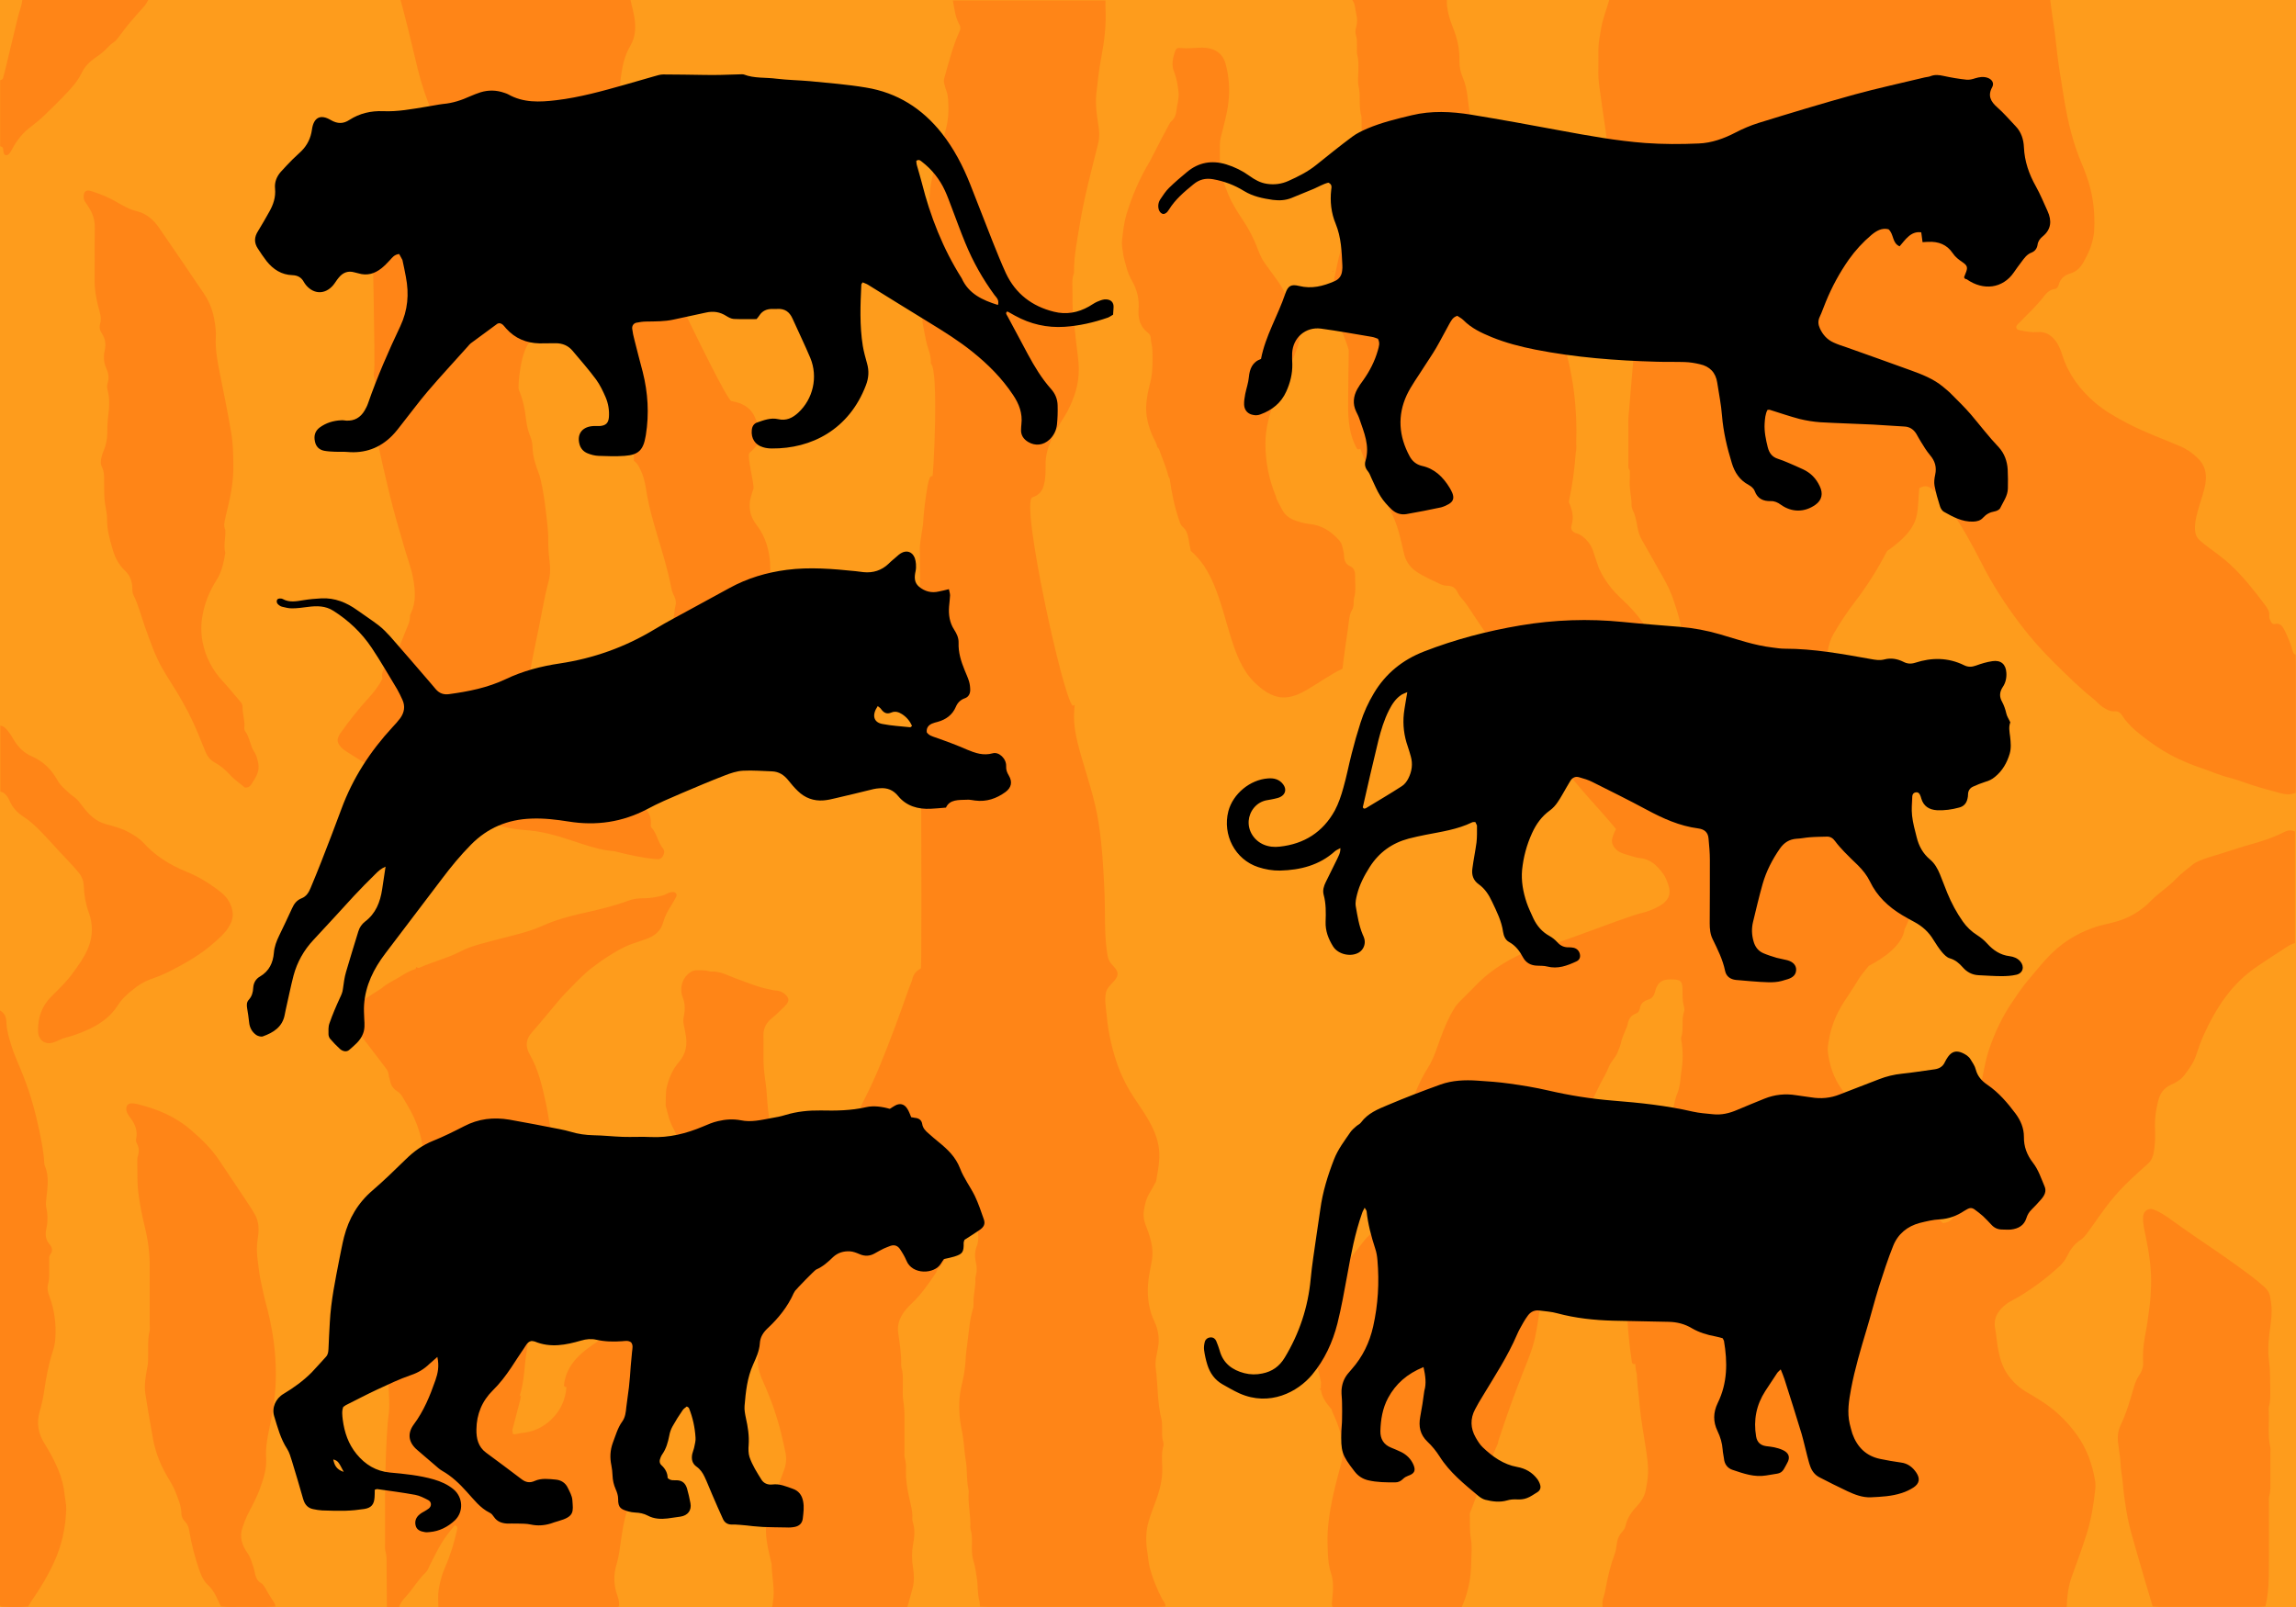 <?xml version="1.0" encoding="UTF-8"?>
<svg xmlns="http://www.w3.org/2000/svg" xmlns:xlink="http://www.w3.org/1999/xlink" width="300pt" height="210pt" viewBox="0 0 300 210" version="1.1">
<g id="surface1">
<rect x="0" y="0" width="300" height="210" style="fill:rgb(99.608%,61.176%,10.98%);fill-opacity:1;stroke:none;"/>
<path style=" stroke:none;fill-rule:nonzero;fill:rgb(100%,52.157%,9.02%);fill-opacity:1;" d="M 19.605 127.992 C 20.57 127.648 21.535 127.266 22.438 126.793 C 24.387 125.785 26.27 124.691 27.922 123.234 C 28.586 122.637 29.27 122.078 29.766 121.328 C 30.172 120.73 30.473 120.043 30.406 119.312 C 30.301 118.223 29.742 117.301 28.887 116.613 C 27.492 115.5 25.973 114.559 24.32 113.895 C 22.156 113.016 20.25 111.812 18.688 110.078 C 18.215 109.562 17.637 109.223 17.035 108.879 C 16.027 108.277 14.895 107.98 13.777 107.68 C 12.473 107.312 11.594 106.414 10.82 105.406 C 10.48 104.98 10.199 104.527 9.75 104.207 C 9.473 104.016 9.191 103.801 8.957 103.562 C 8.422 103.094 7.887 102.621 7.52 101.98 C 6.75 100.605 5.699 99.516 4.223 98.871 C 3.105 98.398 2.312 97.586 1.715 96.535 C 1.543 96.234 1.371 95.938 1.156 95.68 C 0.855 95.312 0.578 94.887 0.043 94.82 C 0.043 97.691 0.043 100.586 0.043 103.457 C 0.258 103.48 0.43 103.562 0.602 103.715 C 0.898 103.973 1.094 104.27 1.242 104.637 C 1.629 105.516 2.23 106.18 3.02 106.691 C 3.879 107.25 4.648 107.938 5.355 108.688 C 6.129 109.457 6.836 110.293 7.586 111.086 C 8.465 112.051 9.387 112.949 10.223 113.957 C 10.672 114.492 10.93 115.094 10.949 115.82 C 10.992 116.98 11.188 118.113 11.594 119.23 C 12.148 120.73 12.148 122.25 11.57 123.75 C 11.035 125.102 10.18 126.258 9.32 127.414 C 8.527 128.465 7.586 129.344 6.664 130.266 C 5.441 131.508 4.93 133.027 4.973 134.742 C 4.992 135.965 5.938 136.605 7.07 136.199 C 7.562 136.027 7.992 135.75 8.484 135.621 C 9.43 135.387 10.328 135.062 11.207 134.68 C 12.898 133.949 14.398 132.965 15.406 131.355 C 15.922 130.543 16.648 129.879 17.398 129.301 C 18.062 128.742 18.793 128.293 19.605 127.992 Z M 19.605 127.992 "/>
<path style=" stroke:none;fill-rule:nonzero;fill:rgb(100%,52.157%,9.02%);fill-opacity:1;" d="M 7.648 192.148 C 7.156 190.949 6.535 189.793 5.852 188.699 C 4.992 187.352 4.734 185.938 5.207 184.371 C 5.465 183.492 5.656 182.57 5.785 181.672 C 6.043 179.938 6.363 178.242 6.898 176.57 C 7.07 176.059 7.199 175.5 7.223 174.965 C 7.371 173.035 7.113 171.129 6.43 169.328 C 6.215 168.793 6.148 168.277 6.301 167.723 C 6.406 167.312 6.43 166.906 6.43 166.5 C 6.43 165.922 6.43 165.344 6.43 164.742 C 6.43 164.465 6.387 164.188 6.559 163.949 C 6.941 163.457 6.836 163.008 6.449 162.559 C 5.957 161.98 5.895 161.312 6.043 160.629 C 6.258 159.688 6.258 158.742 6.043 157.777 C 5.957 157.371 6.02 156.965 6.062 156.559 C 6.215 155.145 6.449 153.707 5.852 152.312 C 5.809 152.23 5.785 152.121 5.785 152.016 C 5.723 150.578 5.422 149.164 5.145 147.77 C 4.629 145.328 3.965 142.906 3.043 140.594 C 2.508 139.223 1.863 137.895 1.438 136.48 C 1.156 135.535 0.855 134.57 0.836 133.562 C 0.812 132.855 0.578 132.387 0 132.043 C 0 157.973 0 183.879 0 209.809 C 0.062 209.852 0.129 209.914 0.191 209.957 C 1.352 210 2.527 210.043 3.688 209.938 C 3.812 209.723 3.922 209.508 4.051 209.312 C 5.188 207.688 6.215 205.992 7.051 204.172 C 8.078 201.965 8.57 199.648 8.656 197.23 C 8.68 196.562 8.508 195.941 8.441 195.301 C 8.336 194.23 8.059 193.156 7.648 192.148 Z M 7.648 192.148 "/>
<path style=" stroke:none;fill-rule:nonzero;fill:rgb(100%,52.157%,9.02%);fill-opacity:1;" d="M 0.406 19.414 C 0.43 19.586 0.43 19.758 0.473 19.93 C 0.559 20.312 0.855 20.398 1.137 20.145 C 1.371 19.93 1.5 19.648 1.648 19.371 C 2.25 18.277 3 17.336 4.008 16.586 C 4.629 16.113 5.25 15.602 5.809 15.062 C 6.793 14.121 7.777 13.156 8.723 12.148 C 9.473 11.355 10.199 10.52 10.672 9.535 C 11.078 8.699 11.68 8.078 12.43 7.562 C 13.027 7.156 13.586 6.73 14.078 6.191 C 14.293 5.98 14.508 5.742 14.766 5.594 C 15.129 5.379 15.344 5.035 15.602 4.715 C 16.113 4.027 16.629 3.344 17.188 2.699 C 17.766 2.016 18.363 1.371 18.941 0.707 C 19.113 0.492 19.223 0.234 19.371 0 C 13.887 0 8.398 0 2.914 0 C 2.828 0.812 2.484 1.562 2.312 2.355 C 1.777 4.629 1.199 6.898 0.664 9.191 C 0.578 9.516 0.492 9.855 0.406 10.18 C 0.363 10.371 0.215 10.438 0.02 10.48 C 0.02 13.352 0.02 16.242 0.02 19.113 C 0.215 19.156 0.363 19.223 0.406 19.414 Z M 0.406 19.414 "/>
<path style=" stroke:none;fill-rule:nonzero;fill:rgb(100%,52.157%,9.02%);fill-opacity:1;" d="M 150.191 204.688 C 150.062 204.105 150.02 203.527 149.938 202.973 C 149.699 201.578 149.68 200.188 150.086 198.812 C 150.301 198.062 150.578 197.312 150.855 196.586 C 151.48 194.98 151.949 193.352 151.863 191.594 C 151.82 190.715 151.758 189.812 152.016 188.938 C 152.059 188.785 152.035 188.594 151.992 188.422 C 151.777 187.82 151.863 187.199 151.844 186.578 C 151.82 186.191 151.863 185.809 151.758 185.465 C 151.199 183.258 151.309 180.984 151.008 178.758 C 150.898 177.855 151.156 176.98 151.309 176.121 C 151.52 174.922 151.352 173.809 150.855 172.734 C 150.129 171.215 149.895 169.605 150 167.938 C 150.062 166.887 150.301 165.836 150.492 164.809 C 150.621 164.102 150.621 163.395 150.492 162.664 C 150.344 161.914 150.129 161.207 149.852 160.5 C 149.57 159.836 149.355 159.105 149.441 158.398 C 149.527 157.562 149.742 156.707 150.172 155.957 C 150.473 155.441 150.77 154.93 151.051 154.395 C 151.242 153.363 151.438 152.312 151.48 151.266 C 151.605 148.18 149.699 145.758 148.094 143.312 C 146.637 141.105 145.777 138.836 145.18 136.266 C 144.898 135.086 144.707 133.887 144.602 132.664 C 144.516 131.742 144.277 130.5 144.535 129.602 C 144.855 128.465 146.742 127.801 145.734 126.559 C 145.18 125.852 144.879 125.766 144.707 124.82 C 144.258 122.207 144.43 119.422 144.32 116.766 C 144.191 113.68 144.02 110.594 143.551 107.551 C 143.059 104.355 142.008 101.398 141.129 98.312 C 140.637 96.559 140.23 94.758 140.355 92.914 C 140.379 92.656 140.398 92.379 140.422 92.121 C 140.293 92.188 140.207 92.23 140.145 92.188 C 138.898 91.199 133.285 65.508 134.895 64.992 C 135.75 64.715 136.18 64.199 136.395 63.363 C 136.672 62.355 136.605 61.328 136.629 60.301 C 136.691 58.973 137.188 57.77 137.785 56.613 C 138.301 55.605 138.965 54.688 139.5 53.699 C 140.379 52.008 140.957 50.25 140.957 48.301 C 140.957 47.102 140.742 45.922 140.613 44.742 C 140.484 43.734 140.422 42.707 140.27 41.699 C 140.078 40.266 140.164 38.828 140.121 37.395 C 140.102 36.879 140.102 36.363 140.27 35.871 C 140.336 35.723 140.336 35.527 140.336 35.355 C 140.336 33.363 140.742 31.414 141.062 29.465 C 141.645 25.844 142.605 22.309 143.484 18.77 C 143.68 17.98 143.656 17.23 143.527 16.438 C 143.312 15.043 143.102 13.648 143.25 12.258 C 143.422 10.672 143.594 9.062 143.895 7.5 C 144.301 5.379 144.559 3.258 144.449 1.094 C 144.43 0.75 144.449 0.406 144.449 0.062 L 124.5 0.062 C 124.715 1.137 124.801 2.23 125.355 3.215 C 125.527 3.516 125.527 3.793 125.379 4.094 C 124.5 6 124.008 8.035 123.43 10.027 C 123.32 10.371 123.277 10.691 123.406 11.035 C 123.473 11.188 123.473 11.379 123.535 11.527 C 123.941 12.473 123.922 13.457 123.922 14.441 C 123.922 15.473 123.73 16.48 123.43 17.465 C 122.938 19.094 122.422 20.723 121.992 22.395 C 121.605 23.871 121.395 25.395 121.414 26.938 C 121.438 28.027 121.395 29.121 121.438 30.215 C 121.48 31.48 121.266 32.723 121.094 33.984 C 120.984 34.887 120.898 35.809 120.77 36.73 C 120.602 38.102 120.77 39.473 120.559 40.801 C 120.363 41.957 120.73 42.965 120.898 44.016 C 121.027 44.742 121.242 45.473 121.48 46.199 C 121.605 46.629 121.629 47.078 121.629 47.508 C 122.699 48.387 121.949 62.207 121.844 62.207 C 121.672 62.23 121.5 62.312 121.457 62.484 C 121.371 62.742 121.285 63 121.242 63.277 C 120.922 65.016 120.707 66.77 120.602 68.551 C 120.578 68.785 120.516 69.02 120.492 69.258 C 120.344 70.242 120.129 71.207 120.191 72.191 C 120.215 72.516 120.535 126.449 120.32 126.559 C 119.742 126.855 119.355 127.285 119.207 127.949 C 119.121 128.336 118.906 128.723 118.777 129.105 C 117.602 132.473 116.379 135.812 115.027 139.113 C 114.387 140.656 113.699 142.199 112.93 143.68 C 112.309 144.898 111.73 146.145 111.363 147.473 C 110.785 149.57 110.293 151.715 109.887 153.879 C 109.82 154.223 109.758 154.543 109.457 154.777 C 109.5 155.293 109.52 155.422 109.777 155.508 C 108.941 157.887 107.121 159.855 106.457 162.32 C 106.008 163.973 105.578 165.492 104.809 167.016 C 104.441 167.742 104.078 168.473 103.715 169.18 C 102.965 169.027 102.301 169.18 101.699 169.758 C 101.484 169.973 101.27 170.207 101.016 170.355 C 100.199 170.852 99.492 171.473 98.809 172.137 C 98.355 172.562 97.93 172.973 97.648 173.551 C 97.371 174.129 97.051 174.688 96.664 175.199 C 96.535 175.285 96.406 175.371 96.32 175.457 C 96.172 175.605 95.809 176.23 95.656 176.293 C 95.355 176.293 95.035 176.27 94.734 176.27 C 94.648 175.973 94.605 175.648 94.586 175.328 C 94.52 174.43 94.691 173.527 94.992 172.691 C 96.062 169.562 98.742 167.422 100.5 164.699 C 102.043 162.32 103.094 159.02 102.578 156.172 C 102.301 154.605 101.27 153.516 100.629 152.121 C 100.629 152.102 100.605 152.102 100.605 152.078 C 100.586 151.734 100.586 151.414 100.586 151.07 C 100.586 149.809 100.586 148.543 100.586 147.258 C 100.586 146.742 100.543 146.25 100.457 145.734 C 100.309 144.793 100.242 143.828 100.18 142.887 C 100.156 142.48 100.113 142.07 100.051 141.664 C 99.922 140.766 99.812 139.844 99.77 138.922 C 99.73 137.723 99.793 136.52 99.75 135.32 C 99.73 134.336 100.18 133.586 100.887 133.027 C 101.508 132.535 102.043 131.98 102.602 131.422 C 103.18 130.844 103.156 130.395 102.516 129.879 C 102.215 129.645 101.895 129.473 101.484 129.449 C 101.164 129.449 100.887 129.344 100.586 129.301 C 99.02 129 97.586 128.379 96.105 127.844 C 95.059 127.457 94.051 126.879 92.871 126.965 C 92.766 126.965 92.68 126.922 92.57 126.898 C 92.102 126.75 91.629 126.812 91.137 126.793 C 90.621 126.77 90.215 126.984 89.852 127.328 C 89.078 128.035 88.777 129.277 89.207 130.352 C 89.527 131.164 89.527 131.957 89.355 132.77 C 89.27 133.18 89.25 133.586 89.355 133.992 C 89.441 134.312 89.484 134.656 89.551 135 C 89.852 136.414 89.68 137.68 88.672 138.836 C 87.898 139.715 87.449 140.785 87.148 141.941 C 86.938 142.801 87.02 143.637 86.98 144.492 C 87.258 145.5 87.449 146.527 87.984 147.473 C 88.352 148.137 88.629 148.949 88.352 149.742 C 87.73 151.414 87.473 153.172 87.062 154.887 C 87 155.164 86.914 155.465 86.828 155.742 C 86.594 156.062 86.398 156.406 86.25 156.793 C 85.758 158.035 85.801 159.473 85.672 160.777 C 85.328 163.844 85.008 167.293 83.766 170.121 C 81.664 174.855 74.379 175.395 73.691 180.965 C 73.672 181.18 73.844 181.285 74.016 181.266 C 73.887 182.938 73.223 184.371 71.98 185.551 C 70.887 186.559 69.602 187.156 68.121 187.266 C 67.758 187.285 67.414 187.5 67.051 187.395 C 67.027 187.371 67.027 187.371 67.008 187.352 C 66.984 187.199 66.965 187.027 66.941 186.879 C 67.285 185.57 67.629 184.266 67.973 182.938 C 68.016 182.742 68.035 182.527 68.059 182.336 C 67.992 182.398 67.949 182.441 67.887 182.508 C 68.188 181.5 68.379 180.473 68.484 179.398 C 68.742 176.465 69.234 173.68 70.008 170.828 C 71.441 165.602 73.328 160.414 73.113 154.906 C 73.113 154.715 72.941 154.605 72.793 154.605 C 72.793 154.18 72.793 153.77 72.645 153.363 C 72.621 153.301 72.602 153.234 72.602 153.172 C 72.707 151.93 72.32 150.73 72.363 149.484 C 72.387 149.145 72.406 148.801 72.277 148.48 C 71.766 147.129 71.656 145.672 71.355 144.277 C 70.863 142.027 70.371 139.801 69.215 137.785 C 68.613 136.734 68.699 135.793 69.516 134.895 C 70.266 134.059 70.973 133.18 71.699 132.32 C 72.363 131.551 72.984 130.734 73.691 129.984 C 74.613 129.02 75.535 128.059 76.52 127.156 C 77.145 126.578 77.871 126.105 78.535 125.594 C 79.863 124.691 81.215 123.812 82.758 123.277 C 83.336 123.086 83.938 122.895 84.516 122.68 C 85.562 122.293 86.355 121.648 86.656 120.516 C 86.871 119.742 87.234 119.059 87.664 118.395 C 87.922 117.984 88.156 117.578 88.371 117.148 C 88.5 116.871 88.285 116.594 87.984 116.57 C 87.707 116.551 87.449 116.637 87.191 116.766 C 86.699 117.043 86.188 117.129 85.629 117.234 C 85.051 117.344 84.473 117.387 83.895 117.387 C 83.27 117.387 82.648 117.492 82.094 117.707 C 80.059 118.457 77.957 118.93 75.855 119.398 C 74.188 119.785 72.559 120.234 70.973 120.941 C 70.199 121.285 69.387 121.586 68.57 121.82 C 67.395 122.164 66.191 122.441 64.992 122.766 C 63.344 123.215 61.648 123.559 60.129 124.352 C 58.438 125.23 56.594 125.656 54.879 126.43 C 54.707 126.516 54.559 126.516 54.406 126.363 C 54.363 126.449 54.32 126.535 54.301 126.621 C 53.527 126.855 52.82 127.285 52.137 127.715 C 51.473 128.121 50.508 128.551 49.863 129.148 C 48.602 129.965 47.312 130.758 46.051 131.57 C 45.941 131.637 45.812 131.723 45.707 131.809 C 45.148 132.301 45.105 132.602 45.535 133.223 C 45.602 133.309 45.664 133.371 45.73 133.457 C 47.27 135.473 48.793 137.465 50.336 139.48 C 50.57 139.777 50.766 140.078 50.785 140.484 C 50.809 140.723 50.914 140.957 50.957 141.172 C 51.043 141.793 51.363 142.266 51.879 142.586 C 52.223 142.801 52.438 143.078 52.629 143.398 C 52.801 143.699 52.973 144 53.145 144.277 C 54.559 146.594 55.395 149.078 55.328 151.844 C 55.285 153.234 55.113 154.562 54.645 155.852 C 54.234 156.984 53.957 158.145 53.613 159.277 C 53.398 159.984 53.336 160.758 52.887 161.398 C 52.52 161.938 52.395 162.516 52.414 163.156 C 52.438 163.734 52.352 164.312 52.223 164.871 C 51.898 166.156 51.578 167.465 51.301 168.75 C 51.148 169.5 50.938 170.25 50.98 171.02 C 50.957 171.062 50.938 171.105 50.914 171.148 C 50.914 171.172 50.914 171.215 50.895 171.234 C 50.871 171.406 50.852 171.578 50.828 171.73 C 49.758 173.957 51.148 182.188 50.809 184.605 C 50.312 188.23 50.293 196.863 50.312 197.293 C 50.312 198.77 50.312 200.27 50.312 201.75 C 50.312 202.051 50.293 202.371 50.355 202.672 C 50.527 203.25 50.508 203.828 50.508 204.406 C 50.527 206.293 50.527 208.156 50.551 210.043 C 51.086 210.129 51.621 210.105 52.137 210.062 C 52.352 209.23 53.035 208.691 53.527 208.07 C 54.215 207.191 54.836 206.23 55.648 205.457 C 55.863 205.266 55.973 204.941 56.102 204.664 C 56.656 203.594 57.148 202.52 57.793 201.492 C 58.285 200.723 58.844 200.016 59.422 199.309 C 59.852 199.457 59.766 199.758 59.699 199.992 C 59.527 200.766 59.336 201.516 59.102 202.266 C 58.82 203.145 58.5 204.02 58.137 204.855 C 57.73 205.777 57.492 206.742 57.32 207.707 C 57.191 208.48 57.277 209.27 57.277 210.062 C 57.516 210.086 57.75 210.105 57.984 210.105 C 65.25 210.105 72.535 210.105 79.801 210.105 C 80.188 210.105 80.551 210.105 80.895 209.914 C 80.914 209.465 80.852 209.035 80.699 208.605 C 80.188 207.215 80.121 205.82 80.57 204.387 C 80.871 203.398 80.98 202.371 81.129 201.363 C 81.32 200.059 81.516 198.73 81.922 197.441 C 82.07 196.949 82.199 196.457 82.328 195.965 C 82.266 195.922 82.18 195.898 82.113 195.855 C 82.906 192.191 84.129 188.613 85.801 185.23 C 86.207 184.395 86.637 183.535 87.129 182.723 C 87.77 181.672 88.562 181.156 89.613 180.578 C 91.352 179.613 93.086 178.672 94.82 177.707 C 94.863 177.707 94.887 177.707 94.93 177.688 C 95.637 177.535 96.32 177.32 96.984 177.043 C 97.48 176.852 97.906 176.57 98.25 176.188 C 98.484 175.93 98.742 175.715 99.043 175.438 C 99.32 175.801 99.258 176.188 99.172 176.527 C 98.766 177.984 99.148 179.336 99.73 180.602 C 100.715 182.785 101.508 185.035 102.086 187.371 C 102.277 188.164 102.449 188.98 102.621 189.77 C 102.793 190.562 102.73 191.336 102.449 192.086 C 102.148 192.855 101.895 193.629 101.613 194.398 C 101.379 195.086 101.164 195.77 100.82 196.414 C 100.543 196.973 100.438 197.594 100.285 198.172 C 99.941 199.52 100.07 200.871 100.328 202.223 C 100.457 202.863 100.605 203.484 100.758 204.129 C 100.777 204.234 100.82 204.32 100.82 204.43 C 100.844 205.887 101.188 207.344 101.059 208.82 C 101.016 209.23 100.949 209.637 100.887 210.043 C 101.23 210.062 101.57 210.086 101.914 210.086 C 107.121 210.086 112.309 210.086 117.516 210.086 C 117.855 210.086 118.199 210.062 118.543 210.043 C 118.777 209.23 119.016 208.395 119.23 207.578 C 119.484 206.68 119.441 205.758 119.293 204.836 C 119.121 203.809 119.121 202.801 119.312 201.77 C 119.484 200.871 119.57 199.949 119.312 199.051 C 119.25 198.855 119.188 198.645 119.207 198.449 C 119.27 197.508 118.992 196.629 118.801 195.73 C 118.543 194.594 118.352 193.457 118.371 192.277 C 118.395 191.699 118.395 191.121 118.223 190.543 C 118.137 190.266 118.18 189.922 118.18 189.621 C 118.18 188.121 118.18 186.602 118.18 185.102 C 118.18 184.414 118.137 183.75 118.027 183.062 C 117.898 182.293 117.984 181.5 117.965 180.707 C 117.965 180.062 118.008 179.398 117.793 178.777 C 117.75 178.629 117.75 178.438 117.75 178.266 C 117.77 176.895 117.559 175.543 117.363 174.191 C 117.172 172.949 117.688 171.922 118.48 171 C 118.672 170.766 118.906 170.551 119.121 170.336 C 120.387 169.156 121.328 167.742 122.293 166.328 C 122.379 166.199 122.422 166.008 122.484 165.855 C 122.68 165.75 122.785 165.602 122.914 165.43 C 123.578 164.422 124.199 163.414 124.758 162.344 C 125.207 161.508 125.699 160.672 126.043 159.77 C 126.148 159.449 126.344 159.148 126.645 158.957 C 126.941 158.785 127.328 158.852 127.395 159.172 C 127.629 160.242 127.973 161.293 127.758 162.406 C 127.734 162.578 127.672 162.73 127.605 162.898 C 127.352 163.562 127.352 164.25 127.5 164.914 C 127.648 165.535 127.672 166.137 127.5 166.734 C 127.48 166.844 127.438 166.93 127.438 167.035 C 127.52 168.129 127.156 169.199 127.199 170.293 C 127.199 170.527 127.199 170.785 127.137 171 C 126.707 172.371 126.621 173.828 126.43 175.242 C 126.301 176.145 126.191 177.062 126.148 177.984 C 126.086 178.992 125.895 180.02 125.656 181.008 C 125.336 182.312 125.27 183.664 125.379 184.973 C 125.441 185.98 125.723 186.984 125.852 187.992 C 125.98 188.895 126.02 189.836 126.172 190.734 C 126.406 192.02 126.258 193.328 126.535 194.613 C 126.559 194.723 126.578 194.828 126.578 194.914 C 126.449 196.352 126.793 197.766 126.793 199.199 C 126.793 199.414 126.77 199.629 126.812 199.82 C 127.07 200.656 126.984 201.516 126.984 202.371 C 126.984 202.949 127.051 203.527 127.223 204.086 C 127.438 204.77 127.5 205.48 127.629 206.188 C 127.801 207.191 127.691 208.242 127.973 209.23 C 128.035 209.465 128.016 209.699 128.035 209.938 C 128.441 209.957 128.852 209.98 129.258 209.98 C 136.52 209.98 143.785 209.98 151.027 209.98 C 151.438 209.98 151.844 209.957 152.25 209.938 C 152.25 209.895 152.27 209.852 152.27 209.809 C 152.25 209.465 152.016 209.25 151.863 208.992 C 151.18 207.664 150.578 206.23 150.191 204.688 Z M 150.191 204.688 "/>
<path style=" stroke:none;fill-rule:nonzero;fill:rgb(100%,52.157%,9.02%);fill-opacity:1;" d="M 147.879 36.645 C 148.605 37.887 148.887 39.172 148.758 40.562 C 148.734 40.906 148.758 41.25 148.82 41.594 C 148.949 42.234 149.23 42.812 149.742 43.266 C 150.02 43.5 150.363 43.758 150.363 44.164 C 150.363 44.723 150.578 45.234 150.578 45.793 C 150.602 47.188 150.645 48.602 150.301 49.973 C 150.062 50.871 149.871 51.77 149.785 52.691 C 149.637 54.258 150.043 55.758 150.688 57.172 C 150.879 57.578 151.137 57.941 151.199 58.395 C 151.309 58.52 151.438 58.648 151.48 58.801 C 151.844 59.895 152.355 60.941 152.613 62.059 C 152.656 62.23 152.699 62.379 152.828 62.508 C 153.086 64.438 153.492 66.344 154.137 68.188 C 154.223 68.441 154.352 68.699 154.562 68.871 C 155.035 69.277 155.188 69.836 155.293 70.414 C 155.379 70.949 155.484 71.484 155.594 72 C 156.984 73.156 157.93 74.766 158.637 76.457 C 159.559 78.664 160.113 81 160.82 83.27 C 161.484 85.352 162.258 87.516 163.82 89.078 C 164.828 90.086 166.07 91.051 167.551 91.137 C 168.73 91.199 169.844 90.688 170.828 90.105 C 172.371 89.207 173.809 88.137 175.414 87.387 C 175.52 86.484 175.629 85.605 175.758 84.707 C 175.906 83.527 176.121 82.352 176.25 81.172 C 176.312 80.656 176.398 80.145 176.656 79.715 C 176.828 79.438 176.871 79.137 176.871 78.836 C 176.871 78.602 176.871 78.344 176.938 78.129 C 177.215 77.145 177.043 76.156 177.062 75.172 C 177.062 74.699 176.895 74.207 176.484 74.035 C 175.801 73.734 175.629 73.242 175.605 72.559 C 175.605 72.191 175.48 71.828 175.395 71.441 C 175.328 71.102 175.156 70.801 174.922 70.543 C 173.871 69.387 172.648 68.613 171.043 68.465 C 170.441 68.398 169.844 68.23 169.266 68.035 C 168.535 67.777 167.938 67.352 167.551 66.645 C 167.293 66.172 167.035 65.68 166.801 65.188 C 166.758 65.059 166.734 64.906 166.691 64.801 C 165.793 62.613 165.344 60.363 165.344 58.008 C 165.344 56.016 165.836 54.148 166.562 52.328 C 167.145 50.895 167.852 49.52 168.43 48.105 C 168.812 47.188 169.223 46.285 169.543 45.344 C 170.164 43.371 169.863 41.527 168.793 39.836 C 168.602 39.535 168.387 39.234 168.172 38.938 C 168.148 38.871 168.105 38.785 168.086 38.723 C 167.484 37.309 166.586 36.215 165.707 35.016 C 165.73 34.992 165.73 34.973 165.75 34.949 C 165.707 34.949 165.664 34.93 165.645 34.93 C 165.406 34.605 165.172 34.266 164.957 33.922 C 164.723 33.473 164.508 33.02 164.336 32.551 C 163.82 31.137 163.113 29.809 162.258 28.543 C 161.57 27.516 160.93 26.484 160.457 25.328 C 159.836 23.809 159.32 22.242 159.387 20.57 C 159.406 20.059 159.387 19.543 159.387 19.027 C 159.387 18.688 159.43 18.344 159.492 18.02 C 159.855 16.5 160.328 15 160.5 13.414 C 160.715 11.68 160.586 10.008 160.137 8.336 C 159.645 6.535 158.102 6.148 156.602 6.234 C 155.852 6.277 155.102 6.363 154.352 6.277 C 153.836 6.215 153.664 6.301 153.516 6.77 C 153.234 7.629 153.043 8.484 153.406 9.387 C 153.75 10.223 153.879 11.102 153.984 11.98 C 154.094 12.836 153.793 13.672 153.707 14.508 C 153.645 15.02 153.473 15.492 153.043 15.855 C 152.895 15.984 152.809 16.18 152.699 16.371 C 151.992 17.699 151.285 19.027 150.602 20.379 C 150.492 20.594 150.387 20.809 150.277 21.02 C 148.93 23.23 147.922 25.586 147.172 28.051 C 146.852 29.145 146.742 30.258 146.613 31.371 C 146.527 32.059 146.699 32.723 146.785 33.406 C 147.062 34.543 147.32 35.68 147.879 36.645 Z M 147.879 36.645 "/>
<path style=" stroke:none;fill-rule:nonzero;fill:rgb(100%,52.157%,9.02%);fill-opacity:1;" d="M 242.293 78.75 C 243.922 76.629 245.336 74.398 246.559 72.02 C 248.188 70.887 249.984 69.363 250.414 67.48 C 250.691 66.301 250.648 65.016 250.777 63.793 C 251.637 63.32 252.086 63.516 253.027 64.414 C 253.691 65.059 254.25 65.785 254.785 66.535 C 256.352 68.742 257.656 71.102 258.879 73.52 C 260.293 76.309 261.965 78.922 263.852 81.406 C 265.242 83.27 266.785 85.008 268.438 86.637 C 270.105 88.266 271.734 89.914 273.559 91.352 C 273.965 91.672 274.266 92.078 274.715 92.379 C 275.207 92.699 275.699 93 276.32 92.957 C 276.73 92.914 277.051 93.129 277.266 93.473 C 278.121 94.82 279.363 95.785 280.629 96.73 C 281.895 97.672 283.223 98.527 284.656 99.172 C 285.578 99.602 286.543 100.008 287.508 100.328 C 288.812 100.758 290.059 101.336 291.387 101.656 C 292.352 101.895 293.27 102.277 294.215 102.578 C 295.48 102.984 296.766 103.328 298.051 103.672 C 298.715 103.844 299.336 103.844 299.957 103.605 C 299.957 103.266 299.98 102.922 299.98 102.602 C 299.98 97.457 299.98 92.312 299.98 87.172 C 299.98 86.637 299.957 86.078 299.957 85.543 C 299.68 85.48 299.613 85.266 299.551 85.027 C 299.293 84.062 298.906 83.164 298.457 82.266 C 298.199 81.77 297.879 81.406 297.258 81.535 C 296.957 81.602 296.809 81.43 296.699 81.191 C 296.594 80.98 296.484 80.742 296.508 80.508 C 296.57 79.906 296.27 79.48 295.93 79.027 C 294.535 77.164 293.102 75.344 291.387 73.758 C 290.355 72.793 289.199 72.02 288.086 71.164 C 287.852 70.973 287.613 70.777 287.379 70.562 C 286.992 70.199 286.82 69.73 286.801 69.172 C 286.758 67.973 287.145 66.879 287.465 65.766 C 287.699 64.949 288 64.137 288.148 63.301 C 288.387 61.973 288.148 60.793 287.121 59.828 C 286.438 59.188 285.73 58.672 284.852 58.309 C 282.578 57.344 280.266 56.508 278.078 55.371 C 276.559 54.578 275.059 53.742 273.75 52.629 C 271.801 50.957 270.277 48.941 269.484 46.457 C 269.312 45.898 269.102 45.363 268.801 44.852 C 268.18 43.887 267.363 43.285 266.188 43.395 C 265.457 43.457 264.75 43.328 264.043 43.18 C 263.809 43.137 263.551 43.113 263.465 42.836 C 263.398 42.602 263.57 42.449 263.723 42.301 C 264.301 41.723 264.879 41.145 265.457 40.543 C 265.93 40.051 266.398 39.559 266.828 39.02 C 267.258 38.465 267.688 37.863 268.5 37.758 C 268.801 37.715 268.93 37.414 269.016 37.156 C 269.23 36.387 269.766 35.957 270.492 35.742 C 271.309 35.508 271.82 34.973 272.23 34.266 C 272.871 33.148 273.363 32.016 273.559 30.73 C 273.578 30.559 273.621 30.387 273.621 30.215 C 273.77 27.73 273.473 25.285 272.613 22.949 C 272.441 22.457 272.25 21.984 272.059 21.516 C 270.879 18.77 270.172 15.879 269.699 12.922 C 269.465 11.336 269.164 9.75 268.949 8.164 C 268.758 6.855 268.648 5.527 268.48 4.199 C 268.395 3.516 268.266 2.852 268.18 2.188 C 268.07 1.438 267.984 0.707 267.879 -0.043 C 248.68 -0.043 229.48 -0.043 210.277 -0.043 C 209.914 1.242 209.398 2.484 209.188 3.812 C 209.035 4.715 208.844 5.613 208.844 6.559 C 208.844 7.371 208.863 8.207 208.844 9.02 C 208.777 10.672 209.145 12.277 209.336 13.906 C 209.508 15.234 209.742 16.52 209.895 17.852 C 210.105 19.82 210.492 21.793 211.734 23.441 C 212.355 24.258 213.02 25.027 213.75 25.777 C 215.016 27.086 215.441 28.672 215.422 30.387 C 215.27 30.73 215.121 31.07 214.973 31.438 C 214.82 31.457 214.672 31.48 214.52 31.5 C 214.648 31.562 214.777 31.586 214.906 31.605 C 214.605 32.336 214.352 33.062 214.266 33.836 C 214.113 34.992 214.18 36.148 214.156 37.309 C 214.113 38.68 214.027 40.07 213.898 41.441 C 213.559 45.535 212.785 54.172 212.766 54.645 C 212.742 55.07 212.766 55.5 212.766 55.93 C 212.766 57.449 212.766 58.992 212.766 60.516 C 212.766 60.855 212.699 61.199 212.957 61.48 C 212.957 61.82 212.957 62.164 212.957 62.508 C 212.828 63.707 213.191 64.887 213.191 66.086 C 213.191 66.32 213.277 66.559 213.387 66.77 C 213.73 67.5 213.836 68.27 213.984 69.043 C 214.094 69.578 214.266 70.094 214.543 70.586 C 215.336 71.938 216.086 73.328 216.879 74.699 C 217.457 75.707 218.035 76.715 218.441 77.809 C 219.172 79.758 219.73 81.75 219.984 83.852 C 220.137 85.113 220.113 86.379 220.137 87.645 C 220.137 88.008 220.18 88.438 219.73 88.586 C 219.344 88.734 219 88.543 218.68 87.965 C 218.207 87.129 217.758 86.293 217.309 85.438 C 217.008 84.855 216.73 84.277 216.258 83.809 C 215.914 83.441 215.699 82.949 215.422 82.52 C 214.52 81.062 213.449 79.734 212.188 78.559 C 211.438 77.852 210.707 77.145 210.105 76.285 C 209.527 75.473 209.016 74.637 208.715 73.672 C 208.562 73.18 208.371 72.707 208.223 72.215 C 208.008 71.465 207.621 70.844 207.043 70.328 C 206.742 70.051 206.441 69.812 206.016 69.707 C 205.457 69.559 205.18 69.172 205.352 68.613 C 205.672 67.52 205.414 66.559 204.984 65.594 C 205.438 63.492 205.734 61.352 205.887 59.207 C 205.887 59.207 205.887 59.188 205.887 59.188 C 205.973 58.777 205.992 58.371 205.949 57.965 C 206.121 53.398 205.562 48.812 204.172 44.441 C 202.156 38.145 198.344 32.594 193.266 28.414 C 193.438 28.414 193.629 28.395 193.801 28.395 C 193.562 28.199 193.285 28.242 193.008 28.223 C 192.73 28.008 192.473 27.793 192.191 27.578 C 192.148 27.363 192.148 27.129 192.148 26.895 C 192.148 25.863 192.148 24.836 192.148 23.809 C 192.148 23.57 192.129 23.312 192.191 23.102 C 192.363 22.562 192.344 22.027 192.344 21.473 C 192.344 21.062 192.387 20.656 192.473 20.25 C 192.621 19.543 192.578 18.812 192.492 18.105 C 192.234 16.242 191.957 14.398 191.742 12.535 C 191.637 11.723 191.465 10.93 191.145 10.156 C 190.844 9.449 190.672 8.742 190.691 7.973 C 190.734 6.449 190.414 4.992 189.836 3.578 C 189.387 2.441 189.02 1.266 189.043 0 C 184.93 0 180.812 0 176.699 0 C 177.105 0.559 177.062 1.223 177.215 1.863 C 177.344 2.398 177.363 2.957 177.215 3.492 C 177.105 3.855 177.062 4.242 177.172 4.605 C 177.32 5.078 177.301 5.551 177.301 6.043 C 177.301 6.43 177.258 6.812 177.344 7.18 C 177.516 7.777 177.492 8.398 177.492 9.02 C 177.492 9.812 177.363 10.629 177.535 11.379 C 177.812 12.664 177.492 13.992 177.898 15.258 C 177.941 17.422 177.941 19.562 177.664 21.707 C 177.473 23.293 177.129 24.879 176.742 26.422 C 176.145 28.887 175.52 31.328 174.898 33.793 C 174.75 34.395 173.938 38.164 173.98 38.656 C 174.086 39.645 174.148 40.629 174.578 41.551 C 174.855 42.172 175.156 42.793 175.395 43.414 C 175.691 44.188 176.016 44.957 176.23 45.77 C 176.207 48.172 176.145 50.57 176.145 52.973 C 176.145 54.922 176.312 56.828 177.258 58.562 C 177.363 58.777 177.602 58.758 177.75 58.629 C 177.879 58.949 177.984 59.293 178.113 59.613 C 178.82 61.438 179.699 63.172 180.664 64.887 C 181.5 66.344 182.293 67.82 182.742 69.449 C 183.02 70.414 183.215 71.379 183.449 72.344 C 183.688 73.352 184.242 74.145 185.102 74.723 C 186.062 75.363 187.137 75.812 188.188 76.328 C 188.465 76.457 188.785 76.543 189.086 76.543 C 189.73 76.52 190.199 76.863 190.414 77.336 C 190.715 78.02 191.293 78.473 191.68 79.07 C 192.449 80.25 193.242 81.387 194.016 82.562 C 195 84.086 196.309 85.285 197.613 86.484 C 198.602 87.363 199.691 88.156 200.828 88.863 C 201.148 89.059 201.473 89.27 201.516 89.699 C 201.559 89.699 201.621 89.699 201.664 89.699 C 199.672 97.199 206.766 102.941 211.156 108.344 C 210.922 108.75 210.75 109.18 210.645 109.629 C 210.492 110.25 210.965 111.02 211.672 111.363 C 212.035 111.535 212.441 111.664 212.828 111.77 C 213.32 111.922 213.812 112.094 214.309 112.137 C 215.699 112.285 216.578 113.164 217.328 114.215 C 217.586 114.559 217.758 114.984 217.906 115.414 C 218.441 116.766 218.078 117.688 216.793 118.414 C 216.062 118.82 215.312 119.121 214.5 119.312 C 211.801 119.98 201.148 124.352 200.699 123.898 C 200.637 123.922 200.57 123.922 200.508 123.941 C 197.551 125.059 194.871 126.602 192.688 128.914 C 192.062 129.559 191.441 130.18 190.801 130.801 C 190.5 131.102 190.242 131.398 190.027 131.766 C 189.277 132.965 188.742 134.25 188.25 135.578 C 187.758 136.887 187.371 138.258 186.621 139.457 C 185.293 141.578 184.395 143.852 183.879 146.293 C 183.43 148.438 182.785 150.535 182.164 152.637 C 181.715 154.18 181.242 155.723 181.328 157.371 C 181.352 157.801 181.242 158.207 181.07 158.57 C 180.664 159.32 180.215 160.027 179.766 160.758 C 179.723 160.82 179.68 160.863 179.613 160.887 C 178.586 161.508 177.965 162.535 177.234 163.414 C 175.586 165.344 174.301 167.527 173.379 169.906 C 172.562 172.008 172.008 174.129 172.094 176.398 C 172.113 176.809 172.094 177.215 172.094 177.645 C 172.094 178.113 172.113 178.586 172.242 179.059 C 172.395 179.594 172.5 180.129 172.605 180.664 C 172.586 180.922 172.562 181.156 172.586 181.395 C 172.543 181.457 172.48 181.52 172.395 181.562 C 172.457 181.586 172.543 181.605 172.605 181.629 C 172.648 182.016 172.777 182.422 172.973 182.785 C 173.25 183.32 173.656 183.77 174.043 184.242 C 174.02 184.242 174 184.242 173.98 184.242 C 174.688 185.809 175.352 187.371 175.438 189.129 C 175.48 189.855 175.438 190.562 175.242 191.25 C 174.793 192.898 174.344 194.551 174.02 196.223 C 173.766 197.484 173.57 198.77 173.484 200.059 C 173.422 201.086 173.465 202.094 173.508 203.102 C 173.551 203.938 173.637 204.75 173.895 205.52 C 174.277 206.637 174.191 207.75 174.086 208.863 C 173.957 210.086 173.895 210.086 175.18 210.086 C 180.105 210.086 185.035 210.086 189.965 210.086 C 190.309 210.086 190.648 210.043 190.992 210.02 C 191.145 209.637 191.312 209.27 191.441 208.887 C 191.98 207.363 192.215 205.777 192.234 204.148 C 192.258 203.121 192.363 202.07 192.191 201.062 C 192 199.973 192.086 198.879 192.043 197.785 C 192.707 196.051 193.371 194.312 194.035 192.578 C 194.594 191.25 195.148 189.922 195.73 188.594 C 195.75 188.527 195.77 188.441 195.75 188.379 C 196.734 185.355 197.809 182.355 198.984 179.379 C 199.605 177.812 200.27 176.27 200.613 174.602 C 200.938 172.973 201.148 171.301 201.406 169.648 C 202.266 164.102 203.422 158.422 203.312 152.766 C 203.465 152.785 203.637 152.828 203.785 152.852 C 203.957 151.863 204.363 150.941 204.836 150.086 C 205.734 148.48 206.637 146.852 207.406 145.18 C 207.898 144.086 208.414 143.016 208.949 141.922 C 209.379 141.062 209.895 140.25 210.234 139.371 C 210.492 138.707 211.094 138.215 211.352 137.527 C 211.52 137.078 211.734 136.672 211.82 136.18 C 211.93 135.645 212.188 135.148 212.379 134.637 C 212.465 134.422 212.594 134.188 212.637 133.973 C 212.766 133.266 213.043 132.688 213.793 132.43 C 214.051 132.344 214.199 132.086 214.266 131.785 C 214.352 131.164 214.758 130.82 215.312 130.648 C 215.828 130.5 216.105 130.156 216.234 129.645 C 216.645 128.078 217.414 127.949 218.656 127.992 C 219.559 128.035 219.812 128.25 219.836 129.172 C 219.855 129.965 219.793 130.734 220.027 131.527 C 220.094 131.742 220.113 132.02 220.027 132.234 C 219.664 133.309 220.027 134.422 219.688 135.492 C 219.645 135.645 219.664 135.836 219.688 136.008 C 219.941 137.355 219.898 138.73 219.688 140.078 C 219.578 140.68 219.578 141.301 219.449 141.898 C 219.387 142.156 219.344 142.438 219.234 142.691 C 218.98 143.293 218.809 143.914 218.699 144.559 C 218.613 145.027 218.422 145.48 218.207 145.906 C 217.371 147.602 216.473 149.25 215.527 150.879 C 215.016 151.777 214.605 152.723 214.309 153.707 C 214.223 153.984 214.07 154.113 213.812 154.18 C 213.965 154.266 214.113 154.309 214.266 154.328 C 212.293 156.898 212.637 160.562 212.551 163.777 C 212.422 168.535 212.484 173.312 213.234 178.027 C 213.277 178.266 213.492 178.309 213.664 178.223 C 213.688 178.629 213.73 179.035 213.836 179.422 C 213.879 179.551 213.879 179.699 213.879 179.828 C 213.941 181.113 214.137 182.398 214.242 183.688 C 214.414 185.594 214.777 187.457 215.059 189.344 C 215.207 190.395 215.379 191.422 215.336 192.492 C 215.312 193.285 215.164 194.059 215.016 194.828 C 214.844 195.578 214.438 196.223 213.922 196.777 C 213.215 197.527 212.613 198.344 212.398 199.395 C 212.336 199.691 212.164 199.949 211.949 200.188 C 211.48 200.68 211.285 201.301 211.223 201.965 C 211.18 202.352 211.113 202.715 210.984 203.059 C 210.449 204.473 210.105 205.93 209.828 207.406 C 209.742 207.812 209.68 208.223 209.551 208.605 C 209.379 209.078 209.355 209.551 209.398 210.02 C 209.785 210.043 210.148 210.062 210.535 210.062 C 229.992 210.062 249.449 210.062 268.906 210.062 C 269.293 210.062 269.656 210.02 270.043 210 C 270.086 208.672 270.234 207.344 270.688 206.078 C 271.371 204.172 272.078 202.285 272.68 200.355 C 273.258 198.492 273.559 196.562 273.77 194.637 C 273.812 194.27 273.812 193.887 273.75 193.5 C 273.387 191.355 272.68 189.344 271.395 187.543 C 270.43 186.191 269.312 185.016 268.008 183.984 C 267.02 183.234 265.973 182.594 264.898 181.973 C 263.809 181.352 262.906 180.516 262.223 179.465 C 261.535 178.414 261.234 177.215 261.02 175.992 C 260.895 175.223 260.852 174.43 260.699 173.656 C 260.484 172.629 260.785 171.77 261.473 171.02 C 261.879 170.594 262.328 170.23 262.844 169.973 C 263.98 169.395 265.027 168.688 266.059 167.957 C 267.148 167.188 268.156 166.328 269.145 165.43 C 269.551 165.043 269.871 164.613 270.105 164.121 C 270.516 163.285 271.051 162.535 271.863 162.02 C 272.164 161.828 272.422 161.527 272.656 161.23 C 273.836 159.621 274.906 157.973 276.191 156.449 C 277.156 155.293 278.25 154.242 279.363 153.234 C 279.812 152.828 280.285 152.422 280.734 151.992 C 281.121 151.629 281.293 151.18 281.398 150.645 C 281.637 149.441 281.613 148.266 281.57 147.062 C 281.551 145.992 281.723 144.965 281.98 143.914 C 282.215 142.93 282.707 142.18 283.672 141.75 C 284.336 141.473 284.957 141.086 285.406 140.508 C 286.008 139.715 286.605 138.922 286.93 137.957 C 287.25 137.059 287.527 136.137 287.938 135.258 C 288.75 133.48 289.672 131.766 290.852 130.199 C 292.008 128.656 293.379 127.328 294.984 126.258 C 295.949 125.613 296.914 124.949 297.898 124.328 C 298.543 123.941 299.121 123.43 299.871 123.234 C 299.871 118.371 299.871 113.508 299.871 108.664 C 299.355 108.43 298.906 108.492 298.414 108.75 C 297.062 109.438 295.648 109.906 294.191 110.312 C 292.777 110.699 291.387 111.191 289.973 111.621 C 289.094 111.879 288.191 112.137 287.355 112.5 C 286.992 112.648 286.672 112.82 286.395 113.059 C 285.75 113.613 285.043 114.086 284.441 114.73 C 283.672 115.543 282.75 116.23 281.895 116.938 C 281.637 117.148 281.379 117.387 281.145 117.621 C 279.707 119.121 277.992 120.105 275.957 120.578 C 275.25 120.75 274.562 120.898 273.879 121.113 C 272.016 121.715 270.32 122.637 268.801 123.922 C 267.301 125.207 266.145 126.75 264.879 128.23 C 264.191 129.043 263.613 129.941 263.016 130.801 C 261.645 132.793 260.637 134.938 259.863 137.23 C 259.586 138.086 259.395 138.941 259.223 139.82 C 258.922 141.449 258.492 143.016 258.02 144.602 C 257.699 145.672 257.25 146.723 256.863 147.77 C 256.48 148.801 256.18 149.828 256.027 150.941 C 255.898 152.016 255.836 153.105 255.535 154.18 C 255.449 154.5 255.449 154.863 255.449 155.188 C 255.43 156.148 255.449 157.113 255.449 158.059 C 255.43 159.148 254.938 159.707 253.887 159.836 C 253.543 159.879 244.18 147.234 243.688 146.551 C 242.68 145.113 241.629 143.723 240.621 142.309 C 239.57 140.828 239.016 139.137 238.82 137.355 C 238.777 136.906 238.887 136.48 238.949 136.027 C 239.23 134.207 239.914 132.535 240.898 130.992 C 241.48 130.07 242.121 129.172 242.68 128.23 C 243.105 127.5 243.645 126.855 244.18 126.215 C 246.02 125.27 248.594 123.535 248.852 121.438 C 249.02 121.137 249.148 120.812 249.277 120.492 C 249.559 119.828 249.449 119.145 249.492 118.48 C 249.559 117.473 249.215 116.613 248.699 115.777 C 248.035 114.75 247.156 113.98 246.062 113.398 C 245.379 113.035 244.648 112.691 244.07 112.156 C 243.645 111.75 243.664 111.406 244.137 111.043 C 244.672 110.637 245.207 110.188 245.809 109.887 C 246.75 109.371 247.52 108.664 248.27 107.914 C 248.508 107.68 248.723 107.422 248.914 107.145 C 249 107.121 249.086 107.102 249.129 107.016 C 250.863 104.699 249.621 101.828 247.949 99.898 C 246.855 98.637 245.57 97.5 244.438 96.277 C 243.148 94.887 241.93 93.43 240.793 91.906 C 240.73 91.82 240.664 91.801 240.578 91.777 C 240.43 91.395 240.258 91.027 240.062 90.664 C 239.484 89.613 239.102 88.48 238.887 87.301 C 238.605 85.734 238.801 84.215 239.57 82.844 C 240.43 81.387 241.309 80.035 242.293 78.75 Z M 242.293 78.75 "/>
<path style=" stroke:none;fill-rule:nonzero;fill:rgb(100%,52.157%,9.02%);fill-opacity:1;" d="M 295.906 168.215 C 295.395 167.766 294.879 167.312 294.344 166.906 C 292.051 165.172 289.691 163.543 287.312 161.938 C 285.941 161.016 284.613 160.051 283.285 159.105 C 282.688 158.699 282.086 158.312 281.398 158.059 C 280.715 157.801 280.07 158.25 280.027 158.98 C 279.965 159.836 280.18 160.672 280.352 161.508 C 280.801 163.691 281.145 165.879 281.059 168.105 C 281.016 168.922 280.992 169.734 280.887 170.551 C 280.734 171.602 280.629 172.648 280.438 173.68 C 280.156 175.094 279.941 176.508 280.027 177.965 C 280.07 178.605 279.879 179.188 279.516 179.699 C 279.172 180.191 278.98 180.73 278.809 181.285 C 278.336 182.957 277.844 184.648 277.094 186.215 C 276.688 187.051 276.645 187.93 276.793 188.828 C 276.855 189.191 276.879 189.578 276.941 189.941 C 277.094 190.777 277.051 191.656 277.199 192.492 C 277.352 193.371 277.395 194.25 277.5 195.129 C 277.691 196.543 277.887 197.98 278.23 199.371 C 278.57 200.766 279 202.137 279.387 203.527 C 280.008 205.672 280.629 207.793 281.27 209.914 C 281.57 209.938 281.895 209.98 282.191 209.98 C 286.5 209.98 290.809 209.98 295.094 209.98 C 295.395 209.98 295.715 209.938 296.016 209.914 C 296.312 208.648 296.422 207.344 296.441 206.059 C 296.484 202.863 296.465 199.672 296.465 196.5 C 296.465 196.156 296.422 195.793 296.508 195.473 C 296.699 194.785 296.656 194.121 296.656 193.438 C 296.656 192.234 296.656 191.035 296.656 189.836 C 296.656 189.602 296.699 189.344 296.637 189.105 C 296.293 187.586 296.508 186.043 296.441 184.5 C 296.441 184.266 296.398 184.008 296.465 183.793 C 296.68 183.043 296.637 182.293 296.637 181.543 C 296.613 180.277 296.637 179.016 296.465 177.75 C 296.25 176.164 296.484 174.535 296.699 172.949 C 296.852 171.855 296.871 170.785 296.656 169.691 C 296.594 169.113 296.355 168.621 295.906 168.215 Z M 295.906 168.215 "/>
<path style=" stroke:none;fill-rule:nonzero;fill:rgb(100%,52.157%,9.02%);fill-opacity:1;" d="M 36.043 179.484 C 36.043 178.07 35.938 176.68 35.766 175.309 C 35.527 173.508 35.145 171.75 34.648 169.992 C 34.457 169.266 34.328 168.516 34.156 167.785 C 33.922 166.82 33.812 165.836 33.688 164.852 C 33.535 163.82 33.516 162.812 33.688 161.785 C 33.855 160.758 33.855 159.73 33.344 158.785 C 33.105 158.336 32.828 157.906 32.551 157.48 C 31.266 155.527 29.957 153.602 28.672 151.672 C 27.645 150.105 26.293 148.82 24.898 147.621 C 22.887 145.887 20.484 144.898 17.938 144.277 C 17.656 144.215 17.398 144.172 17.121 144.191 C 16.715 144.234 16.52 144.473 16.5 144.879 C 16.5 145.352 16.758 145.715 17.035 146.078 C 17.656 146.895 18.02 147.793 17.785 148.844 C 17.742 149.059 17.785 149.25 17.895 149.441 C 18.191 150 18.191 150.559 18 151.137 C 17.938 151.328 17.938 151.543 17.938 151.734 C 17.98 153.129 17.895 154.52 18.086 155.938 C 18.277 157.371 18.535 158.766 18.879 160.156 C 19.328 161.957 19.586 163.777 19.562 165.621 C 19.543 168.129 19.562 170.637 19.562 173.121 C 19.562 173.398 19.605 173.68 19.543 173.938 C 19.266 175.094 19.395 176.25 19.352 177.406 C 19.352 177.707 19.352 178.027 19.309 178.328 C 19.199 178.992 19.051 179.68 18.984 180.344 C 18.922 180.922 18.898 181.52 18.984 182.078 C 19.285 184.07 19.648 186.043 19.992 188.035 C 20.336 189.898 21.043 191.637 22.051 193.266 C 22.352 193.758 22.648 194.27 22.863 194.809 C 23.23 195.75 23.68 196.691 23.699 197.766 C 23.699 198.191 23.895 198.559 24.191 198.855 C 24.516 199.199 24.664 199.586 24.73 200.059 C 25.008 201.77 25.457 203.465 26.016 205.113 C 26.27 205.863 26.613 206.613 27.191 207.148 C 28.051 207.922 28.371 208.949 28.863 209.914 C 29.785 210.043 30.688 209.98 31.605 209.98 C 33.062 209.98 34.52 210.043 35.98 209.938 C 35.98 209.57 35.742 209.312 35.551 209.016 C 35.27 208.586 34.992 208.137 34.758 207.688 C 34.562 207.344 34.395 207.043 34.051 206.828 C 33.645 206.594 33.449 206.188 33.344 205.734 C 33.277 205.438 33.215 205.137 33.129 204.836 C 32.914 204.191 32.742 203.508 32.336 202.949 C 31.605 201.922 31.266 200.828 31.691 199.586 C 31.863 199.07 32.059 198.559 32.293 198.062 C 32.871 196.906 33.516 195.77 33.965 194.527 C 34.438 193.242 34.863 191.938 34.777 190.543 C 34.672 189.062 34.992 187.629 35.293 186.172 C 35.766 183.984 36.062 181.758 36.043 179.484 Z M 36.043 179.484 "/>
<path style=" stroke:none;fill-rule:nonzero;fill:rgb(100%,52.157%,9.02%);fill-opacity:1;" d="M 15.086 26.312 C 14.164 25.777 13.18 25.395 12.172 25.051 C 11.98 24.984 11.785 24.922 11.57 24.898 C 11.27 24.879 11.035 25.051 10.973 25.352 C 10.906 25.691 10.887 26.035 11.102 26.336 C 11.25 26.57 11.398 26.785 11.551 27.02 C 12.129 27.879 12.406 28.777 12.387 29.828 C 12.344 32.059 12.387 34.285 12.363 36.516 C 12.344 37.734 12.535 38.895 12.836 40.051 C 13.027 40.758 13.309 41.508 13.094 42.258 C 12.941 42.77 13.051 43.199 13.328 43.605 C 13.758 44.27 13.863 44.957 13.691 45.75 C 13.52 46.52 13.52 47.293 13.863 48.062 C 14.145 48.688 14.312 49.352 14.059 50.059 C 13.949 50.379 13.992 50.742 14.078 51.062 C 14.336 52.07 14.293 53.121 14.164 54.129 C 14.059 54.941 14.016 55.758 14.016 56.57 C 14.016 57.363 13.863 58.137 13.562 58.863 C 13.438 59.145 13.328 59.441 13.266 59.742 C 13.156 60.172 13.113 60.645 13.328 61.051 C 13.605 61.605 13.605 62.164 13.605 62.742 C 13.629 63.836 13.562 64.93 13.758 66.02 C 13.863 66.621 13.992 67.242 13.992 67.844 C 13.973 69.172 14.312 70.414 14.68 71.656 C 14.98 72.75 15.473 73.777 16.328 74.57 C 16.992 75.191 17.27 75.984 17.293 76.863 C 17.293 77.164 17.293 77.484 17.441 77.766 C 18.105 79.094 18.449 80.527 18.941 81.922 C 19.605 83.723 20.188 85.543 21.148 87.234 C 21.75 88.309 22.438 89.336 23.078 90.387 C 24.129 92.121 25.07 93.898 25.844 95.785 C 26.188 96.602 26.527 97.438 26.852 98.25 C 27.086 98.828 27.449 99.301 28.027 99.621 C 28.82 100.051 29.484 100.629 30.086 101.293 C 30.664 101.938 31.395 102.387 31.992 102.922 C 32.336 102.941 32.613 102.812 32.766 102.602 C 33.32 101.742 33.965 100.906 33.75 99.77 C 33.645 99.258 33.535 98.742 33.258 98.312 C 32.68 97.457 32.637 96.363 32.016 95.527 C 31.93 95.398 31.906 95.188 31.93 95.035 C 32.016 94.137 31.672 93.277 31.691 92.379 C 31.691 92.121 31.605 91.906 31.438 91.734 C 30.664 90.836 29.914 89.895 29.102 89.016 C 27.73 87.535 26.852 85.844 26.465 83.871 C 26.25 82.715 26.25 81.559 26.465 80.398 C 26.766 78.73 27.406 77.188 28.328 75.75 C 28.992 74.699 29.23 73.457 29.441 72.258 C 29.188 71.336 29.465 70.438 29.441 69.516 C 29.441 69.406 29.465 69.301 29.422 69.215 C 29.188 68.699 29.336 68.207 29.441 67.715 C 29.527 67.242 29.656 66.77 29.766 66.32 C 30.215 64.5 30.516 62.656 30.492 60.75 C 30.473 59.336 30.449 57.941 30.215 56.57 C 29.766 53.914 29.23 51.277 28.691 48.621 C 28.395 47.102 28.113 45.602 28.199 44.059 C 28.242 43.352 28.156 42.645 28.027 41.914 C 27.836 40.672 27.406 39.535 26.723 38.484 C 24.75 35.57 22.777 32.637 20.766 29.742 C 20.078 28.758 19.18 27.941 17.957 27.621 C 16.93 27.387 16.008 26.852 15.086 26.312 Z M 15.086 26.312 "/>
<path style=" stroke:none;fill-rule:nonzero;fill:rgb(100%,52.157%,9.02%);fill-opacity:1;" d="M 53.207 102.492 C 53.527 102.645 53.895 102.73 54.148 102.984 C 55.051 106.734 59.723 106.715 62.742 107.25 C 63.793 107.441 64.801 107.785 65.828 108.043 C 66.898 108.32 67.992 108.43 69.105 108.516 C 71.527 108.73 73.715 109.52 76.008 110.27 C 77.379 110.723 78.812 111.129 80.27 111.234 C 82.051 111.688 83.828 112.094 85.672 112.266 C 86.035 112.309 86.355 112.285 86.57 111.941 C 86.785 111.602 86.895 111.234 86.637 110.895 C 85.949 110.059 85.844 108.922 85.113 108.129 C 85.07 108.086 85.051 108.02 85.027 107.938 C 85.07 107.441 85.07 106.949 84.855 106.48 C 84.516 105.707 83.766 105.062 83.145 104.551 C 81.793 103.414 80.188 102.602 78.578 101.895 C 76.672 101.035 74.699 100.285 72.898 99.191 C 71.613 98.398 70.48 97.414 69.535 96.277 C 69.258 95.895 68.98 95.508 68.723 95.121 C 68.742 95.102 68.766 95.102 68.809 95.078 C 68.742 94.93 68.723 94.715 68.613 94.605 C 67.758 93.77 67.863 92.742 68.059 91.715 C 68.23 90.793 68.656 89.98 68.957 89.102 C 69.02 88.906 69.129 88.715 69.148 88.52 C 69.602 85.543 70.328 82.629 70.863 79.672 C 71.102 78.43 71.355 77.188 71.68 75.965 C 71.938 75.02 71.914 74.059 71.785 73.113 C 71.68 72.32 71.637 71.551 71.637 70.758 C 71.656 69.277 71.441 67.844 71.27 66.363 C 71.121 65.145 70.93 63.922 70.648 62.723 C 70.586 62.379 70.48 62.059 70.352 61.734 C 69.922 60.645 69.602 59.527 69.578 58.352 C 69.559 57.793 69.406 57.277 69.191 56.766 C 68.957 56.164 68.828 55.52 68.742 54.879 C 68.594 53.527 68.336 52.18 67.777 50.895 C 67.648 50.57 67.992 45.812 69.301 44.594 C 70.266 43.691 70.887 42.793 71.121 41.465 C 71.23 40.82 71.25 39.941 71.742 39.449 C 72.879 38.312 74.121 40.027 74.613 40.887 C 75.621 42.621 76.586 44.398 77.57 46.156 C 78.406 47.613 79.395 48.73 80.57 49.906 C 80.723 50.078 80.871 50.23 81.02 50.398 C 81.234 51.645 81.406 52.887 81.535 54.148 C 81.707 55.801 81.559 58.156 82.82 59.441 C 82.82 59.699 82.82 59.957 82.82 60.215 C 83.355 60.578 83.57 61.137 83.828 61.715 C 84.258 62.699 84.387 63.75 84.559 64.801 C 84.855 66.449 85.328 68.059 85.801 69.664 C 86.508 72.062 87.258 74.422 87.73 76.887 C 87.793 77.25 87.941 77.613 88.113 77.938 C 88.309 78.363 88.371 78.793 88.242 79.242 C 88.137 79.586 88.156 79.906 88.094 80.25 C 87.836 81.793 87.812 83.379 87.215 84.855 C 86.914 85.629 87.043 86.484 87.148 87.301 C 87.191 87.578 87.258 87.836 87.301 88.113 C 88.605 87.535 89.852 86.828 91.094 86.121 C 93.277 84.879 95.613 84.215 98.102 84.105 C 99.363 84.043 100.629 84.086 101.871 84.062 C 101.723 84.02 101.551 83.914 101.398 83.914 C 100.137 83.957 100.223 83.785 100.242 82.586 C 100.242 82.52 100.242 82.438 100.266 82.371 C 100.52 81.645 100.438 80.871 100.438 80.121 C 100.438 79.844 100.395 79.562 100.48 79.309 C 100.715 78.535 100.648 77.742 100.648 76.949 C 100.648 76.027 100.672 75.105 100.648 74.164 C 100.605 72.086 100.094 70.199 98.809 68.527 C 98.23 67.777 97.93 66.941 97.949 65.957 C 97.973 65.207 98.23 64.543 98.441 63.879 C 98.613 63.32 97.52 59.551 97.949 59.164 C 98.785 58.457 99.406 57.621 99.602 56.527 C 99.344 56.379 99.258 56.121 99.172 55.863 C 99.02 55.438 98.852 55.027 98.68 54.621 C 98.102 53.23 96.965 52.648 95.57 52.414 C 94.605 52.242 79.801 20.766 80.016 19.586 C 80.355 17.809 80.699 16.051 80.723 14.23 C 80.723 14.102 80.723 13.949 80.742 13.82 C 81.062 12.688 80.938 11.527 81.086 10.371 C 81.277 8.828 81.559 7.328 82.352 6 C 83.059 4.801 83.102 3.535 82.887 2.25 C 82.758 1.48 82.543 0.73 82.371 -0.043 C 72.363 -0.043 62.355 -0.043 52.328 -0.043 C 52.672 1.285 53.035 2.594 53.355 3.922 C 53.785 5.637 54.172 7.371 54.602 9.105 C 55.094 11.059 55.715 12.984 56.57 14.828 C 56.914 15.535 57.086 16.223 57.062 16.992 C 57.043 17.484 56.914 17.938 56.809 18.406 C 56.484 19.973 56.465 21.535 57.148 23.035 C 57.535 23.895 57.75 24.77 57.664 25.715 C 57.602 26.312 57.73 26.871 57.922 27.43 C 57.965 27.559 58.027 27.688 57.941 27.836 C 57.855 27.922 57.75 28.008 57.664 28.094 C 58.82 28.094 56.871 28.137 57.277 28.113 C 57.02 27.406 56.594 26.828 55.992 26.422 C 55.562 26.145 55.285 25.758 55.07 25.352 C 54.602 24.473 53.98 23.723 53.398 22.906 C 52.52 21.707 51.535 20.551 50.914 19.156 C 50.699 18.664 50.293 18.277 49.949 17.828 C 49.863 17.723 49.758 17.637 49.648 17.57 C 49.48 17.465 49.328 17.508 49.18 17.613 C 48.984 17.766 48.855 17.98 48.855 18.234 C 48.836 18.449 48.855 18.645 48.836 18.855 C 48.793 20.059 48.941 21.234 48.645 22.414 C 48.559 22.734 48.621 23.102 48.73 23.422 C 48.855 23.828 48.879 24.258 48.793 24.645 C 48.492 25.887 48.664 27.148 48.621 28.414 C 48.602 28.691 49.07 47.914 48.879 48.559 C 48.793 48.793 48.812 49.113 48.898 49.371 C 49.051 49.887 49.027 50.379 49.027 50.895 C 49.027 52.027 49.027 53.145 49.027 54.277 C 49.027 54.578 49.027 54.898 49.113 55.199 C 49.223 55.605 49.242 56.016 49.242 56.422 C 49.242 56.871 49.328 57.301 49.371 57.73 C 49.457 58.562 50.766 64.027 50.895 64.562 C 51.492 67.051 52.242 69.492 52.949 71.957 C 53.312 73.18 53.766 74.355 53.98 75.602 C 54.258 77.121 54.387 78.645 53.699 80.121 C 53.637 80.25 53.57 80.379 53.57 80.508 C 53.594 81.148 53.312 81.707 53.078 82.266 C 52.52 83.656 51.984 85.07 51.258 86.379 C 51.234 86.422 51.215 86.465 51.191 86.508 C 50.98 86.594 50.766 86.723 50.57 86.895 C 50.059 87.344 49.801 88.051 49.973 88.691 C 49.5 89.613 48.855 90.449 48.172 91.199 C 46.844 92.637 45.664 94.156 44.527 95.742 C 43.906 96.621 43.973 97.113 44.809 97.887 C 44.938 97.992 45.086 98.078 45.234 98.188 C 45.879 98.594 46.5 99 47.145 99.387 C 49.051 100.562 51.105 101.594 53.207 102.492 Z M 53.207 102.492 "/>
<path style=" stroke:none;fill-rule:nonzero;fill:rgb(100%,52.157%,9.02%);fill-opacity:1;" d="M 174.277 35.484 C 174.191 35.441 174.105 35.398 174.043 35.379 C 174.086 35.465 174.148 35.527 174.277 35.484 Z M 174.277 35.484 "/>
<path style=" stroke:none;fill-rule:nonzero;fill:rgb(100%,52.157%,9.02%);fill-opacity:1;" d="M 69.406 94.82 C 69.32 94.863 69.234 94.906 69.148 94.949 C 69.258 94.973 69.344 94.93 69.406 94.82 Z M 69.406 94.82 "/>
<path style=" stroke:none;fill-rule:nonzero;fill:rgb(0%,0%,0%);fill-opacity:1;" d="M 186 178.648 C 183.836 179.527 182.355 180.855 181.371 182.68 C 180.645 184.027 180.406 185.508 180.363 187.008 C 180.344 188.035 180.793 188.785 181.758 189.172 C 182.207 189.363 182.656 189.535 183.086 189.75 C 183.812 190.113 184.371 190.672 184.691 191.422 C 185.016 192.191 184.801 192.578 183.984 192.855 C 183.75 192.941 183.516 193.07 183.344 193.242 C 183.043 193.543 182.723 193.715 182.293 193.715 C 181.113 193.715 179.914 193.715 178.758 193.438 C 178.051 193.266 177.473 192.898 177.02 192.32 C 177 192.277 176.98 192.258 176.938 192.215 C 175.328 190.137 175.18 189.664 175.266 186.984 C 175.285 186.492 175.352 186.02 175.352 185.527 C 175.371 184.777 175.371 184.051 175.352 183.301 C 175.352 182.766 175.266 182.25 175.285 181.715 C 175.328 180.898 175.586 180.172 176.102 179.527 C 176.27 179.336 176.441 179.121 176.613 178.93 C 178.051 177.301 178.949 175.438 179.422 173.336 C 180.062 170.484 180.234 167.594 179.98 164.68 C 179.938 164.164 179.852 163.629 179.68 163.137 C 179.164 161.551 178.734 159.941 178.562 158.27 C 178.543 158.164 178.438 158.059 178.309 157.82 C 178.156 158.121 178.027 158.336 177.965 158.551 C 177.043 161.164 176.527 163.887 176.035 166.629 C 175.648 168.75 175.266 170.871 174.75 172.949 C 174.129 175.395 173.078 177.688 171.449 179.637 C 169.586 181.887 165.898 183.855 161.938 182.078 C 161.188 181.734 160.457 181.309 159.73 180.898 C 158.723 180.32 158.102 179.441 157.758 178.352 C 157.562 177.73 157.414 177.062 157.328 176.422 C 157.285 176.078 157.328 175.715 157.414 175.371 C 157.5 175.008 157.844 174.77 158.188 174.77 C 158.527 174.75 158.785 174.941 158.914 175.242 C 159.086 175.648 159.234 176.059 159.363 176.484 C 159.812 178.156 161.016 179.035 162.578 179.441 C 163.352 179.637 164.145 179.656 164.938 179.484 C 166.223 179.23 167.164 178.562 167.852 177.43 C 169.777 174.258 170.914 170.828 171.258 167.121 C 171.43 165.277 171.73 163.457 171.984 161.637 C 172.156 160.414 172.352 159.215 172.52 157.992 C 172.82 155.766 173.484 153.621 174.301 151.52 C 174.812 150.191 175.672 149.078 176.465 147.922 C 176.656 147.645 176.957 147.406 177.215 147.172 C 177.406 147 177.688 146.895 177.836 146.68 C 178.715 145.48 180.043 144.941 181.328 144.406 C 183.602 143.441 185.895 142.562 188.207 141.73 C 189.75 141.172 191.398 141.105 193.027 141.215 C 194.422 141.301 195.836 141.406 197.23 141.602 C 198.922 141.836 200.613 142.113 202.285 142.5 C 205.07 143.145 207.879 143.594 210.75 143.828 C 214.266 144.105 217.758 144.473 221.188 145.266 C 222.043 145.457 222.922 145.52 223.801 145.605 C 224.914 145.734 225.984 145.48 227.016 145.027 C 228.191 144.535 229.371 144.043 230.551 143.57 C 231.879 143.035 233.27 142.887 234.688 143.121 C 235.328 143.23 235.992 143.293 236.637 143.398 C 237.922 143.613 239.164 143.508 240.387 143.016 C 242.102 142.328 243.836 141.707 245.551 141.02 C 246.492 140.656 247.457 140.422 248.484 140.312 C 249.922 140.164 251.355 139.93 252.793 139.734 C 253.395 139.648 253.863 139.371 254.121 138.793 C 254.23 138.559 254.379 138.32 254.527 138.105 C 255.02 137.422 255.578 137.25 256.352 137.57 C 256.801 137.766 257.23 138.02 257.484 138.449 C 257.723 138.855 258.043 139.285 258.148 139.734 C 258.387 140.656 258.941 141.258 259.691 141.77 C 261.172 142.777 262.309 144.129 263.355 145.52 C 264.02 146.422 264.449 147.406 264.449 148.562 C 264.43 149.828 264.836 150.922 265.648 151.973 C 266.336 152.852 266.699 153.984 267.148 155.035 C 267.43 155.68 267.129 156.234 266.699 156.73 C 266.293 157.18 265.887 157.648 265.438 158.078 C 265.113 158.398 264.898 158.766 264.77 159.191 C 264.473 160.137 263.723 160.562 262.777 160.672 C 262.395 160.715 261.984 160.672 261.602 160.672 C 261.043 160.672 260.57 160.457 260.207 160.051 C 259.844 159.664 259.48 159.277 259.094 158.914 C 258.73 158.594 258.344 158.293 257.957 158.016 C 257.68 157.82 257.379 157.82 257.078 157.992 C 256.93 158.078 256.777 158.164 256.629 158.25 C 255.664 158.895 254.613 159.277 253.438 159.344 C 252.559 159.387 251.699 159.602 250.844 159.812 C 249.215 160.242 247.992 161.25 247.371 162.793 C 246.664 164.551 246.086 166.352 245.508 168.148 C 244.93 169.992 244.457 171.879 243.898 173.723 C 243.129 176.293 242.355 178.863 241.863 181.5 C 241.586 183.02 241.328 184.543 241.691 186.086 C 241.801 186.516 241.906 186.941 242.035 187.352 C 242.656 189.086 243.812 190.266 245.656 190.648 C 246.559 190.844 247.48 190.992 248.379 191.121 C 249.277 191.23 249.922 191.742 250.395 192.449 C 250.906 193.223 250.801 193.863 250.027 194.379 C 249.559 194.68 249.02 194.938 248.484 195.105 C 247.18 195.535 245.809 195.602 244.438 195.664 C 243.363 195.707 242.355 195.32 241.395 194.871 C 240.148 194.293 238.949 193.672 237.73 193.051 C 237.105 192.73 236.723 192.191 236.508 191.551 C 236.355 191.145 236.27 190.715 236.145 190.285 C 235.887 189.301 235.672 188.312 235.395 187.352 C 234.664 184.949 233.914 182.57 233.145 180.172 C 233.035 179.809 232.863 179.441 232.672 178.949 C 232.438 179.188 232.285 179.293 232.18 179.465 C 231.664 180.234 231.172 181.008 230.656 181.777 C 229.48 183.602 229.094 185.57 229.457 187.715 C 229.586 188.465 230.016 188.871 230.766 188.98 C 231.105 189.02 231.473 189.062 231.812 189.129 C 232.199 189.215 232.586 189.32 232.949 189.492 C 233.699 189.836 233.98 190.414 233.508 191.207 C 233.355 191.465 233.23 191.766 233.059 192.02 C 232.863 192.344 232.586 192.516 232.199 192.578 C 231.73 192.645 231.234 192.73 230.766 192.812 C 229.223 193.07 227.809 192.559 226.395 192.086 C 225.73 191.871 225.32 191.336 225.258 190.605 C 225.215 190.223 225.105 189.836 225.086 189.43 C 225.02 188.57 224.785 187.777 224.422 187.027 C 223.82 185.785 223.844 184.586 224.441 183.344 C 225.73 180.73 225.73 178.008 225.258 175.223 C 225.234 175.137 225.172 175.07 225.086 174.879 C 224.828 174.812 224.508 174.707 224.164 174.645 C 223.07 174.449 222.02 174.129 221.059 173.57 C 220.137 173.016 219.129 172.758 218.035 172.734 C 215.613 172.691 213.191 172.629 210.793 172.586 C 208.328 172.52 205.887 172.266 203.484 171.621 C 202.734 171.406 201.922 171.363 201.148 171.258 C 200.527 171.172 200.016 171.406 199.648 171.898 C 199.438 172.18 199.242 172.48 199.07 172.777 C 198.77 173.312 198.449 173.852 198.215 174.406 C 196.992 177.258 195.301 179.828 193.715 182.465 C 193.371 183.02 193.027 183.602 192.73 184.18 C 192.086 185.398 192.129 186.645 192.812 187.844 C 193.07 188.293 193.352 188.766 193.734 189.129 C 195.02 190.352 196.438 191.379 198.234 191.699 C 199.328 191.895 200.207 192.406 200.871 193.285 C 201.043 193.52 201.191 193.82 201.258 194.102 C 201.344 194.465 201.215 194.785 200.871 195 C 200.422 195.258 199.992 195.602 199.5 195.77 C 199.113 195.922 198.645 195.965 198.215 195.941 C 197.766 195.922 197.355 195.941 196.93 196.07 C 195.965 196.352 195 196.223 194.059 195.984 C 193.734 195.898 193.414 195.688 193.156 195.473 C 191.312 193.93 189.406 192.406 188.102 190.328 C 187.648 189.621 187.113 188.957 186.516 188.398 C 185.551 187.48 185.336 186.406 185.57 185.145 C 185.785 184.027 185.957 182.895 186.105 181.758 C 186.387 180.812 186.258 179.809 186 178.648 Z M 186 178.648 "/>
<path style=" stroke:none;fill-rule:nonzero;fill:rgb(0%,0%,0%);fill-opacity:1;" d="M 256.629 36.234 C 256.672 36.105 256.734 35.957 256.801 35.785 C 257.145 34.973 257.102 34.715 256.395 34.242 C 255.922 33.922 255.473 33.578 255.148 33.086 C 254.379 31.949 253.285 31.543 251.957 31.605 C 251.742 31.605 251.527 31.629 251.207 31.648 C 251.145 31.223 251.102 30.812 251.035 30.363 C 250.352 30.258 249.793 30.516 249.344 30.922 C 248.914 31.285 248.594 31.758 248.207 32.188 C 247.199 31.758 247.48 30.578 246.75 29.957 C 245.871 29.742 245.164 30.172 244.52 30.707 C 243.406 31.648 242.422 32.723 241.586 33.898 C 240.363 35.637 239.355 37.5 238.562 39.449 C 238.285 40.094 238.07 40.777 237.77 41.398 C 237.516 41.938 237.559 42.406 237.793 42.922 C 238.18 43.758 238.758 44.398 239.594 44.766 C 240.105 45 240.664 45.191 241.199 45.363 C 244.008 46.371 246.836 47.355 249.645 48.387 C 251.121 48.922 252.621 49.5 253.863 50.527 C 254.27 50.871 254.68 51.191 255.043 51.578 C 255.879 52.414 256.734 53.25 257.508 54.148 C 258.73 55.586 259.863 57.086 261.172 58.457 C 261.898 59.25 262.266 60.277 262.328 61.352 C 262.371 62.188 262.371 63.02 262.352 63.855 C 262.328 64.82 261.73 65.594 261.344 66.406 C 261.234 66.621 260.871 66.793 260.594 66.836 C 259.992 66.941 259.52 67.199 259.113 67.648 C 258.77 68.035 258.32 68.145 257.809 68.164 C 256.371 68.207 255.172 67.543 253.992 66.879 C 253.758 66.75 253.562 66.43 253.48 66.148 C 253.199 65.27 252.941 64.371 252.77 63.473 C 252.688 63.02 252.75 62.508 252.855 62.035 C 253.07 61.051 252.836 60.234 252.172 59.465 C 251.723 58.93 251.355 58.328 250.992 57.73 C 250.777 57.406 250.605 57.043 250.395 56.699 C 250.027 56.102 249.516 55.758 248.785 55.734 C 247.414 55.672 246.062 55.543 244.715 55.48 C 242.422 55.371 240.148 55.309 237.855 55.18 C 236.938 55.113 236.016 54.965 235.137 54.75 C 233.828 54.406 232.543 53.957 231.234 53.551 C 231.148 53.527 231.062 53.551 230.938 53.57 C 230.656 54.105 230.613 54.73 230.57 55.328 C 230.508 56.398 230.723 57.43 230.98 58.457 C 231.172 59.207 231.559 59.723 232.309 59.957 C 232.758 60.105 233.207 60.277 233.656 60.473 C 234.301 60.75 234.941 61.027 235.586 61.328 C 236.594 61.801 237.301 62.527 237.77 63.535 C 238.242 64.5 238.051 65.355 237.215 65.957 C 235.801 66.965 234.129 66.984 232.691 65.957 C 232.285 65.656 231.855 65.465 231.363 65.484 C 230.379 65.508 229.648 65.164 229.285 64.199 C 229.137 63.793 228.812 63.559 228.473 63.363 C 227.312 62.742 226.648 61.734 226.285 60.516 C 225.664 58.5 225.172 56.441 225 54.32 C 224.895 52.887 224.594 51.449 224.379 50.016 C 224.188 48.688 223.395 47.871 222.105 47.594 C 221.465 47.441 220.82 47.336 220.156 47.312 C 218.938 47.27 217.691 47.312 216.473 47.27 C 211.137 47.121 205.844 46.715 200.613 45.688 C 198.664 45.301 196.758 44.809 194.914 44.059 C 193.562 43.5 192.258 42.898 191.207 41.828 C 190.973 41.594 190.648 41.441 190.414 41.27 C 189.793 41.465 189.602 41.938 189.363 42.344 C 188.785 43.371 188.25 44.441 187.648 45.473 C 187.137 46.352 186.559 47.164 186.02 48.02 C 185.27 49.223 184.414 50.355 183.812 51.621 C 182.57 54.301 182.766 57 184.18 59.613 C 184.52 60.258 185.059 60.707 185.785 60.879 C 187.457 61.242 188.551 62.336 189.406 63.73 C 189.535 63.941 189.664 64.18 189.77 64.438 C 190.027 65.102 189.879 65.551 189.258 65.895 C 188.957 66.062 188.613 66.215 188.293 66.301 C 186.793 66.621 185.27 66.922 183.77 67.18 C 183.043 67.309 182.355 67.07 181.82 66.559 C 181.285 66.043 180.77 65.484 180.387 64.863 C 179.914 64.137 179.594 63.301 179.207 62.508 C 179.059 62.188 178.949 61.844 178.734 61.586 C 178.395 61.18 178.266 60.73 178.414 60.234 C 179.016 58.266 178.223 56.508 177.621 54.73 C 177.516 54.406 177.344 54.086 177.191 53.766 C 176.723 52.777 176.828 51.793 177.344 50.852 C 177.559 50.465 177.812 50.102 178.07 49.758 C 178.949 48.535 179.637 47.207 180.043 45.75 C 180.172 45.277 180.344 44.828 180.043 44.27 C 179.809 44.188 179.527 44.059 179.23 44.016 C 177.02 43.648 174.812 43.242 172.586 42.941 C 170.594 42.688 168.941 44.121 168.836 46.137 C 168.812 46.605 168.836 47.102 168.855 47.594 C 168.879 48.855 168.578 50.035 168.062 51.172 C 167.398 52.648 166.223 53.594 164.699 54.148 C 164.422 54.258 164.102 54.301 163.801 54.234 C 163.07 54.129 162.602 53.637 162.559 52.906 C 162.535 52.438 162.621 51.941 162.707 51.473 C 162.855 50.742 163.113 50.035 163.18 49.285 C 163.285 48.215 163.629 47.312 164.766 46.906 C 165.344 43.887 166.973 41.25 167.938 38.379 C 168.301 37.328 168.707 37.113 169.758 37.371 C 171.387 37.777 172.887 37.395 174.363 36.75 C 175.008 36.473 175.309 36 175.371 35.336 C 175.395 35.121 175.414 34.887 175.395 34.672 C 175.309 32.828 175.242 31.008 174.516 29.23 C 173.938 27.836 173.766 26.336 173.938 24.812 C 173.98 24.473 174.086 24.105 173.57 23.871 C 172.93 24.02 172.328 24.387 171.688 24.664 C 170.723 25.07 169.734 25.48 168.77 25.863 C 167.98 26.188 167.145 26.23 166.309 26.121 C 165 25.93 163.715 25.672 162.559 24.965 C 161.312 24.191 159.965 23.68 158.508 23.422 C 157.543 23.25 156.707 23.441 155.938 24.086 C 154.734 25.07 153.559 26.059 152.742 27.387 C 152.68 27.492 152.594 27.602 152.508 27.707 C 152.312 27.898 152.059 28.051 151.801 27.898 C 151.629 27.812 151.48 27.602 151.414 27.406 C 151.266 26.914 151.352 26.422 151.629 26.016 C 151.973 25.5 152.312 24.984 152.742 24.559 C 153.492 23.828 154.309 23.121 155.121 22.457 C 156.621 21.215 158.336 20.914 160.199 21.473 C 161.312 21.812 162.32 22.309 163.266 22.992 C 163.949 23.484 164.68 23.895 165.535 24.02 C 166.52 24.172 167.465 24.043 168.363 23.637 C 169.648 23.059 170.895 22.438 172.008 21.535 C 173.551 20.293 175.094 19.051 176.68 17.871 C 177.277 17.422 177.965 17.102 178.648 16.801 C 180.516 16.008 182.484 15.535 184.457 15.062 C 187.027 14.441 189.621 14.57 192.191 14.98 C 196.094 15.621 199.992 16.328 203.895 17.059 C 207.578 17.742 211.242 18.406 214.973 18.688 C 217.285 18.855 219.645 18.855 221.957 18.75 C 223.629 18.688 225.258 18.105 226.734 17.336 C 227.723 16.82 228.73 16.395 229.758 16.07 C 233.914 14.785 238.094 13.52 242.27 12.363 C 245.312 11.527 248.422 10.863 251.508 10.113 C 251.766 10.051 252.043 10.051 252.277 9.941 C 252.836 9.73 253.371 9.793 253.949 9.922 C 254.938 10.137 255.941 10.309 256.949 10.414 C 257.312 10.457 257.723 10.352 258.105 10.223 C 258.621 10.07 259.137 9.984 259.672 10.156 C 260.27 10.352 260.594 10.844 260.312 11.379 C 259.691 12.492 260.102 13.266 260.957 14.016 C 261.812 14.766 262.562 15.645 263.355 16.48 C 264.105 17.25 264.406 18.234 264.449 19.242 C 264.535 21.105 265.113 22.758 266.016 24.363 C 266.594 25.395 267.043 26.508 267.535 27.578 C 268.113 28.844 268.027 29.98 266.895 30.898 C 266.551 31.18 266.293 31.52 266.23 31.992 C 266.164 32.465 265.887 32.828 265.457 33 C 264.836 33.234 264.492 33.73 264.129 34.223 C 263.785 34.672 263.441 35.145 263.121 35.613 C 261.688 37.691 259.156 38.035 256.973 36.492 C 256.734 36.473 256.691 36.363 256.629 36.234 Z M 256.629 36.234 "/>
<path style=" stroke:none;fill-rule:nonzero;fill:rgb(0%,0%,0%);fill-opacity:1;" d="M 52.156 33.191 C 51.492 33.277 51.258 33.664 50.957 33.984 C 50.594 34.371 50.23 34.758 49.82 35.078 C 48.941 35.766 47.957 36.062 46.844 35.723 C 46.672 35.68 46.5 35.637 46.328 35.594 C 45.449 35.336 44.766 35.637 44.23 36.32 C 43.973 36.621 43.777 36.984 43.52 37.285 C 42.492 38.484 41.035 38.484 40.008 37.285 C 39.898 37.156 39.793 37.008 39.707 36.855 C 39.387 36.258 38.895 35.98 38.207 35.957 C 36.793 35.914 35.699 35.207 34.844 34.137 C 34.438 33.621 34.07 33.062 33.707 32.508 C 33.172 31.715 33.215 30.965 33.73 30.172 C 34.242 29.355 34.715 28.5 35.188 27.664 C 35.723 26.723 36.043 25.758 35.938 24.645 C 35.852 23.809 36.148 23.078 36.688 22.457 C 37.18 21.898 37.715 21.363 38.23 20.828 C 38.594 20.465 39 20.121 39.387 19.734 C 40.156 18.965 40.605 18.043 40.758 16.949 C 40.973 15.363 41.852 14.871 43.223 15.688 C 44.102 16.199 44.852 16.199 45.664 15.664 C 46.992 14.809 48.473 14.465 50.059 14.527 C 51.965 14.613 53.828 14.25 55.691 13.949 C 56.422 13.844 57.172 13.672 57.898 13.586 C 59.145 13.48 60.301 13.094 61.438 12.578 C 61.863 12.387 62.336 12.215 62.785 12.062 C 63.836 11.742 64.863 11.766 65.895 12.129 C 66.062 12.191 66.234 12.234 66.387 12.32 C 68.379 13.457 70.52 13.352 72.688 13.094 C 75.75 12.73 78.73 11.895 81.688 11.059 C 82.949 10.691 84.215 10.328 85.5 9.965 C 85.887 9.855 86.27 9.73 86.656 9.73 C 88.457 9.73 90.258 9.77 92.059 9.793 C 92.723 9.793 93.363 9.812 94.027 9.793 C 94.992 9.77 95.957 9.73 96.922 9.707 C 97.008 9.707 97.113 9.707 97.18 9.73 C 98.551 10.266 100.027 10.094 101.465 10.285 C 102.898 10.457 104.355 10.48 105.812 10.605 C 108.258 10.844 110.723 11.035 113.145 11.441 C 117.234 12.105 120.516 14.188 123.062 17.422 C 124.648 19.438 125.828 21.707 126.77 24.086 C 127.758 26.594 128.723 29.078 129.707 31.586 C 130.266 32.98 130.82 34.371 131.441 35.723 C 132.707 38.398 134.852 40.027 137.699 40.734 C 139.309 41.145 140.852 40.863 142.285 40.051 C 142.629 39.855 142.949 39.621 143.312 39.449 C 143.637 39.301 143.98 39.172 144.301 39.129 C 145.199 39.062 145.543 39.559 145.5 40.18 C 145.48 40.48 145.457 40.777 145.438 41.121 C 145.199 41.25 144.984 41.422 144.75 41.508 C 142.906 42.148 141.02 42.578 139.094 42.707 C 136.801 42.855 134.637 42.363 132.621 41.25 C 132.32 41.078 132.02 40.906 131.699 40.734 C 131.656 40.715 131.613 40.734 131.551 40.734 C 131.355 40.949 131.551 41.145 131.637 41.312 C 132.516 42.984 133.438 44.637 134.312 46.309 C 135.172 47.895 136.094 49.438 137.312 50.809 C 137.871 51.43 138.172 52.137 138.191 52.973 C 138.215 53.809 138.191 54.645 138.105 55.48 C 138.02 56.23 137.699 56.914 137.121 57.449 C 136.309 58.199 135.258 58.309 134.336 57.75 C 133.734 57.387 133.371 56.852 133.414 56.121 C 133.414 55.906 133.438 55.672 133.457 55.457 C 133.629 54.02 133.156 52.777 132.363 51.602 C 130.906 49.414 129.086 47.594 127.051 45.965 C 125.293 44.551 123.406 43.371 121.48 42.191 C 118.777 40.543 116.102 38.871 113.398 37.199 C 113.188 37.07 112.949 37.008 112.715 36.898 C 112.629 37.051 112.543 37.113 112.543 37.18 C 112.414 39.855 112.309 42.535 112.734 45.191 C 112.863 45.965 113.078 46.734 113.293 47.508 C 113.57 48.473 113.508 49.395 113.145 50.336 C 110.938 56.145 106.008 58.648 100.863 58.605 C 100.48 58.605 100.07 58.562 99.688 58.438 C 98.656 58.137 98.121 57.277 98.23 56.207 C 98.27 55.734 98.484 55.352 98.957 55.199 C 99.836 54.898 100.715 54.559 101.656 54.77 C 102.73 55.027 103.543 54.621 104.293 53.938 C 106.242 52.137 106.906 49.266 105.879 46.777 C 105.148 45.043 104.312 43.328 103.543 41.613 C 103.156 40.758 102.535 40.309 101.57 40.371 C 101.355 40.395 101.121 40.371 100.906 40.371 C 100.199 40.371 99.621 40.605 99.215 41.23 C 99.129 41.379 99 41.508 98.852 41.699 C 97.863 41.699 96.855 41.723 95.871 41.68 C 95.551 41.656 95.207 41.484 94.906 41.293 C 94.07 40.758 93.215 40.629 92.25 40.844 C 90.836 41.164 89.422 41.441 87.984 41.766 C 86.809 42.02 85.629 42 84.449 42.02 C 84.02 42.02 83.57 42.086 83.145 42.172 C 82.777 42.258 82.562 42.578 82.605 42.965 C 82.672 43.438 82.758 43.93 82.887 44.379 C 83.23 45.793 83.613 47.188 83.98 48.602 C 84.664 51.32 84.836 54.062 84.387 56.852 C 84.387 56.895 84.363 56.938 84.363 56.98 C 84.062 58.801 83.441 59.441 81.621 59.57 C 80.484 59.656 79.328 59.613 78.191 59.57 C 77.723 59.551 77.23 59.422 76.801 59.25 C 76.242 59.035 75.855 58.605 75.707 58.008 C 75.387 56.742 76.027 55.844 77.336 55.691 C 77.68 55.648 78.043 55.691 78.387 55.672 C 79.156 55.605 79.5 55.285 79.562 54.516 C 79.629 53.613 79.48 52.734 79.137 51.922 C 78.793 51.129 78.406 50.312 77.895 49.605 C 76.93 48.301 75.855 47.078 74.809 45.836 C 74.23 45.148 73.48 44.852 72.602 44.852 C 71.895 44.852 71.188 44.871 70.48 44.871 C 68.766 44.828 67.309 44.23 66.148 42.941 C 65.895 42.664 65.68 42.277 65.25 42.234 C 65.164 42.258 65.059 42.258 64.992 42.301 C 63.812 43.156 62.656 44.016 61.5 44.871 C 61.371 44.98 61.242 45.129 61.137 45.258 C 59.379 47.23 57.578 49.156 55.863 51.172 C 54.73 52.5 53.68 53.938 52.586 55.309 C 52.156 55.863 51.73 56.441 51.234 56.938 C 49.629 58.562 47.656 59.27 45.363 59.059 C 44.852 59.016 44.312 59.059 43.801 59.035 C 43.328 59.016 42.836 58.992 42.363 58.906 C 41.699 58.777 41.27 58.352 41.145 57.664 C 40.992 56.957 41.164 56.336 41.742 55.887 C 42.578 55.266 43.543 54.965 44.57 54.922 C 44.785 54.898 45 54.941 45.234 54.965 C 46.309 55.027 47.102 54.559 47.637 53.656 C 47.809 53.355 47.98 53.035 48.086 52.715 C 49.285 49.266 50.742 45.922 52.309 42.621 C 53.293 40.52 53.465 38.422 53.035 36.191 C 52.887 35.465 52.758 34.715 52.586 33.984 C 52.48 33.75 52.309 33.492 52.156 33.191 Z M 130.395 39.855 C 130.586 39.172 130.18 38.871 129.941 38.551 C 128.398 36.449 127.137 34.199 126.148 31.801 C 125.508 30.258 124.949 28.691 124.352 27.129 C 124.07 26.398 123.812 25.648 123.473 24.922 C 122.785 23.422 121.777 22.156 120.473 21.148 C 120.277 21 120.086 20.766 119.723 21.02 C 119.742 21.191 119.742 21.406 119.809 21.621 C 120.02 22.395 120.258 23.145 120.449 23.895 C 121.562 28.309 123.215 32.508 125.656 36.363 C 126.559 38.379 128.336 39.215 130.395 39.855 Z M 130.395 39.855 "/>
<path style=" stroke:none;fill-rule:nonzero;fill:rgb(0%,0%,0%);fill-opacity:1;" d="M 57.148 177.32 C 56.699 177.73 56.398 177.965 56.121 178.223 C 55.414 178.906 54.645 179.379 53.68 179.699 C 52.18 180.215 50.766 180.898 49.328 181.562 C 47.938 182.207 46.562 182.938 45.191 183.621 C 45.086 183.688 44.98 183.77 44.852 183.855 C 44.637 184.395 44.723 184.973 44.785 185.527 C 45 187.18 45.516 188.699 46.586 190.008 C 47.723 191.398 49.137 192.258 50.957 192.43 C 52.887 192.602 54.812 192.793 56.68 193.328 C 57.621 193.605 58.5 193.992 59.25 194.613 C 60.516 195.664 60.602 197.57 59.422 198.688 C 58.5 199.543 57.406 200.102 56.145 200.207 C 55.93 200.23 55.691 200.25 55.48 200.207 C 54.941 200.121 54.43 199.93 54.301 199.328 C 54.172 198.77 54.363 198.277 54.812 197.914 C 55.008 197.742 55.242 197.613 55.48 197.484 C 55.672 197.355 55.863 197.27 56.035 197.121 C 56.422 196.801 56.398 196.266 55.949 196.027 C 55.414 195.75 54.836 195.449 54.258 195.344 C 52.605 195.043 50.957 194.828 49.309 194.594 C 49.223 194.57 49.137 194.637 48.965 194.68 C 48.965 195 48.965 195.32 48.941 195.664 C 48.879 196.586 48.535 197.035 47.613 197.188 C 46.801 197.312 45.965 197.398 45.129 197.422 C 44.121 197.441 43.113 197.422 42.086 197.379 C 41.699 197.355 41.293 197.293 40.906 197.207 C 40.285 197.078 39.898 196.691 39.688 196.113 C 39.664 196.027 39.621 195.941 39.602 195.855 C 39.129 194.207 38.656 192.578 38.145 190.93 C 37.973 190.395 37.82 189.812 37.52 189.344 C 36.664 188.035 36.277 186.535 35.828 185.078 C 35.484 183.984 36 182.766 37.051 182.145 C 38.379 181.352 39.621 180.449 40.715 179.355 C 41.355 178.691 41.957 177.984 42.578 177.32 C 42.879 177 42.898 176.637 42.922 176.23 C 42.965 175.094 43.027 173.957 43.094 172.801 C 43.242 169.973 43.82 167.23 44.355 164.465 C 44.551 163.52 44.723 162.559 44.957 161.637 C 45.578 159.234 46.758 157.199 48.688 155.551 C 50.188 154.266 51.602 152.871 53.016 151.5 C 54.062 150.473 55.199 149.637 56.594 149.078 C 57.984 148.52 59.312 147.855 60.645 147.172 C 62.527 146.188 64.48 145.973 66.535 146.312 C 68.742 146.699 70.949 147.129 73.156 147.559 C 73.629 147.645 74.102 147.77 74.57 147.898 C 75.559 148.199 76.543 148.328 77.551 148.352 C 78.812 148.371 80.102 148.52 81.363 148.562 C 82.586 148.605 83.828 148.52 85.051 148.586 C 87.43 148.691 89.656 148.137 91.844 147.215 C 92.484 146.938 93.148 146.656 93.812 146.508 C 94.801 146.27 95.785 146.207 96.812 146.398 C 98.121 146.68 99.449 146.355 100.734 146.121 C 101.379 146.016 102.043 145.887 102.664 145.691 C 104.164 145.242 105.664 145.094 107.23 145.113 C 109.199 145.156 111.172 145.137 113.145 144.688 C 114.172 144.449 115.242 144.621 116.27 144.898 C 116.508 144.75 116.723 144.602 116.957 144.473 C 117.578 144.129 118.156 144.258 118.543 144.879 C 118.758 145.199 118.887 145.586 119.059 145.992 C 119.207 146.016 119.379 146.059 119.551 146.078 C 120.043 146.121 120.406 146.355 120.492 146.852 C 120.578 147.43 120.941 147.793 121.352 148.137 C 121.777 148.52 122.207 148.887 122.656 149.25 C 123.812 150.191 124.863 151.18 125.441 152.68 C 125.914 153.941 126.77 155.059 127.371 156.277 C 127.844 157.266 128.188 158.312 128.551 159.344 C 128.766 159.965 128.551 160.371 127.93 160.777 C 127.285 161.23 126.602 161.637 126.02 162.02 C 125.957 162.215 125.914 162.301 125.914 162.387 C 125.938 163.629 125.785 163.863 124.691 164.207 C 124.266 164.336 123.836 164.422 123.344 164.527 C 123.234 164.699 123.062 164.895 122.938 165.129 C 122.102 166.52 119.207 166.629 118.438 164.742 C 118.223 164.23 117.922 163.715 117.602 163.242 C 117.301 162.793 116.871 162.621 116.336 162.812 C 116.059 162.922 115.758 163.027 115.48 163.156 C 115.094 163.352 114.688 163.562 114.32 163.777 C 113.656 164.164 112.992 164.188 112.309 163.887 C 111.898 163.715 111.473 163.543 111.043 163.52 C 110.23 163.48 109.48 163.691 108.855 164.27 C 108.191 164.914 107.508 165.535 106.648 165.898 C 106.438 165.984 104.016 168.492 103.887 168.688 C 103.82 168.793 103.758 168.922 103.691 169.027 C 102.898 170.785 101.723 172.242 100.328 173.551 C 99.73 174.105 99.32 174.73 99.277 175.586 C 99.215 176.57 98.785 177.449 98.398 178.328 C 97.629 180.043 97.438 181.887 97.285 183.73 C 97.242 184.242 97.352 184.777 97.457 185.293 C 97.715 186.449 97.906 187.605 97.82 188.828 C 97.777 189.344 97.777 189.922 97.93 190.395 C 98.293 191.465 98.914 192.43 99.516 193.395 C 99.812 193.844 100.328 194.059 100.906 193.992 C 101.871 193.863 102.73 194.25 103.586 194.551 C 104.336 194.809 104.785 195.363 104.938 196.199 C 105.086 196.949 104.98 197.68 104.895 198.43 C 104.828 199.051 104.441 199.395 103.906 199.52 C 103.52 199.605 103.113 199.629 102.73 199.605 C 101.723 199.605 100.715 199.562 99.707 199.543 C 99.277 199.52 98.828 199.48 98.398 199.438 C 97.844 199.371 97.266 199.309 96.707 199.266 C 96.32 199.223 95.914 199.223 95.527 199.223 C 95.035 199.199 94.691 198.965 94.48 198.535 C 93.984 197.465 93.516 196.371 93.043 195.277 C 92.699 194.508 92.422 193.734 92.059 192.984 C 91.82 192.473 91.5 192 91.008 191.656 C 90.43 191.25 90.32 190.648 90.449 190.008 C 90.516 189.707 90.645 189.43 90.707 189.129 C 90.793 188.699 90.922 188.25 90.879 187.844 C 90.793 186.516 90.516 185.23 90.02 184.008 C 90 183.941 89.895 183.898 89.742 183.793 C 89.57 183.941 89.336 184.07 89.207 184.266 C 88.734 184.949 88.285 185.656 87.879 186.387 C 87.664 186.77 87.516 187.199 87.449 187.605 C 87.277 188.484 87.043 189.32 86.527 190.051 C 86.422 190.199 86.355 190.352 86.293 190.52 C 86.145 190.863 86.145 191.23 86.441 191.484 C 86.957 191.957 87.234 192.535 87.234 193.137 C 87.645 193.543 88.07 193.414 88.438 193.438 C 89.164 193.457 89.57 193.863 89.766 194.508 C 89.938 195.148 90.105 195.793 90.215 196.438 C 90.387 197.379 89.871 198.043 88.906 198.191 C 88.352 198.277 87.77 198.363 87.215 198.43 C 86.336 198.535 85.457 198.492 84.645 198.062 C 84.129 197.785 83.57 197.68 82.992 197.656 C 82.691 197.637 82.371 197.594 82.094 197.508 C 81.172 197.23 80.742 197.078 80.766 195.855 C 80.766 195.43 80.613 194.98 80.441 194.594 C 80.188 194.016 80.059 193.438 80.035 192.812 C 80.016 192.387 79.973 191.938 79.887 191.508 C 79.672 190.5 79.715 189.516 80.078 188.527 C 80.441 187.586 80.699 186.602 81.301 185.766 C 81.707 185.207 81.77 184.543 81.836 183.879 C 81.941 183 82.07 182.145 82.18 181.266 C 82.285 180.344 82.352 179.422 82.414 178.5 C 82.48 177.879 82.52 177.277 82.586 176.656 C 82.629 176.23 82.758 175.777 82.457 175.414 C 82.07 175.137 81.688 175.242 81.301 175.266 C 80.164 175.352 79.027 175.328 77.895 175.07 C 77.25 174.922 76.605 174.984 75.941 175.18 C 73.949 175.758 71.938 176.164 69.879 175.309 C 69.77 175.266 69.621 175.266 69.492 175.242 C 69.449 175.242 69.406 175.242 69.344 175.266 C 68.895 175.395 68.723 175.82 68.465 176.188 C 67.887 177.02 67.352 177.879 66.793 178.715 C 66.086 179.766 65.312 180.793 64.395 181.691 C 62.98 183.086 62.27 184.82 62.25 186.793 C 62.23 187.949 62.465 189.062 63.516 189.836 C 65.078 190.973 66.621 192.148 68.164 193.309 C 68.699 193.715 69.234 193.82 69.879 193.52 C 70.758 193.137 71.699 193.266 72.621 193.352 C 73.309 193.414 73.887 193.777 74.188 194.422 C 74.441 194.938 74.742 195.473 74.785 196.008 C 74.895 197.551 75.086 198.172 72.965 198.77 C 72.621 198.855 72.301 198.984 71.957 199.094 C 71.102 199.352 70.242 199.414 69.363 199.223 C 68.785 199.094 68.145 199.113 67.543 199.094 C 67.113 199.07 66.664 199.113 66.234 199.094 C 65.551 199.051 64.949 198.836 64.543 198.234 C 64.395 198.02 64.223 197.785 63.984 197.68 C 62.723 197.059 61.906 195.941 60.984 194.938 C 60.043 193.887 59.035 192.922 57.793 192.215 C 57.449 192.02 57.148 191.742 56.852 191.484 C 56.078 190.844 55.328 190.156 54.559 189.516 C 53.398 188.551 53.164 187.371 54.062 186.148 C 55.371 184.395 56.188 182.398 56.895 180.363 C 57.215 179.441 57.406 178.543 57.148 177.32 Z M 44.914 192.344 C 44.207 190.973 44.145 190.906 43.543 190.715 C 43.691 191.398 43.906 192.02 44.914 192.344 Z M 44.914 192.344 "/>
<path style=" stroke:none;fill-rule:nonzero;fill:rgb(0%,0%,0%);fill-opacity:1;" d="M 192.77 107.422 C 192.602 107.441 192.449 107.398 192.344 107.465 C 190.414 108.406 188.312 108.688 186.258 109.094 C 185.527 109.242 184.801 109.395 184.07 109.586 C 181.887 110.164 180.191 111.387 178.973 113.293 C 178.266 114.406 177.645 115.586 177.32 116.871 C 177.191 117.387 177.062 117.941 177.148 118.438 C 177.363 119.68 177.559 120.941 178.051 122.121 C 178.137 122.312 178.242 122.527 178.285 122.742 C 178.438 123.406 178.137 124.113 177.578 124.457 C 176.527 125.102 174.855 124.734 174.191 123.688 C 173.57 122.699 173.164 121.648 173.207 120.449 C 173.25 119.27 173.27 118.07 172.949 116.914 C 172.801 116.336 172.973 115.777 173.23 115.266 C 173.723 114.277 174.215 113.293 174.688 112.309 C 174.879 111.879 175.156 111.473 175.137 110.828 C 174.836 111 174.602 111.086 174.43 111.234 C 172.395 113.078 169.887 113.699 167.25 113.766 C 166.309 113.785 165.301 113.613 164.398 113.312 C 161.379 112.328 159.707 109.094 160.5 106.008 C 161.102 103.734 163.328 101.895 165.664 101.723 C 166.457 101.656 167.145 101.828 167.656 102.492 C 168.129 103.113 167.98 103.801 167.293 104.145 C 167.059 104.27 166.801 104.312 166.543 104.379 C 166.242 104.441 165.941 104.508 165.645 104.551 C 164.121 104.766 163.242 106.07 163.156 107.25 C 163.051 108.578 163.863 109.844 165.129 110.379 C 165.793 110.656 166.5 110.723 167.207 110.637 C 170.398 110.293 172.844 108.75 174.406 105.922 C 174.898 105 175.242 103.973 175.52 102.965 C 175.949 101.484 176.23 99.965 176.613 98.484 C 176.957 97.113 177.344 95.766 177.77 94.438 C 178.199 93.086 178.777 91.82 179.508 90.602 C 181.051 88.008 183.258 86.23 186.062 85.137 C 190.137 83.551 194.336 82.457 198.645 81.73 C 203.102 80.98 207.559 80.828 212.059 81.277 C 214.543 81.535 217.051 81.707 219.559 81.922 C 221.312 82.07 223.027 82.395 224.723 82.887 C 226.992 83.551 229.242 84.344 231.621 84.621 C 232.137 84.688 232.672 84.77 233.188 84.77 C 237 84.77 240.707 85.457 244.438 86.121 C 245.035 86.23 245.613 86.336 246.258 86.164 C 247.094 85.949 247.93 86.102 248.699 86.484 C 249.191 86.742 249.664 86.785 250.223 86.613 C 252.387 85.906 254.551 85.906 256.648 86.938 C 257.164 87.191 257.637 87.172 258.172 86.98 C 258.879 86.723 259.586 86.508 260.336 86.398 C 261.449 86.23 262.094 86.809 262.156 87.922 C 262.199 88.605 262.051 89.25 261.664 89.809 C 261.258 90.43 261.234 91.07 261.578 91.672 C 261.855 92.188 262.027 92.699 262.156 93.258 C 262.242 93.645 262.48 93.965 262.672 94.395 C 262.438 94.973 262.562 95.613 262.648 96.277 C 262.734 97.008 262.801 97.801 262.586 98.508 C 262.242 99.664 261.645 100.734 260.656 101.527 C 260.27 101.852 259.863 102.043 259.395 102.172 C 258.855 102.344 258.32 102.559 257.809 102.793 C 257.379 102.984 257.145 103.352 257.145 103.844 C 257.145 104.016 257.121 104.188 257.078 104.355 C 256.949 104.98 256.586 105.387 255.965 105.535 C 255.02 105.793 254.078 105.922 253.094 105.879 C 252.062 105.812 251.336 105.363 251.035 104.336 C 250.992 104.207 250.973 104.078 250.906 103.949 C 250.801 103.691 250.648 103.5 250.328 103.543 C 250.008 103.586 249.855 103.844 249.855 104.102 C 249.812 104.938 249.75 105.77 249.836 106.586 C 249.941 107.551 250.199 108.473 250.438 109.414 C 250.715 110.551 251.25 111.535 252.172 112.309 C 252.793 112.82 253.18 113.527 253.48 114.258 C 253.801 115.07 254.121 115.887 254.441 116.699 C 254.98 118.008 255.645 119.25 256.457 120.406 C 256.973 121.137 257.594 121.734 258.344 122.207 C 258.812 122.508 259.266 122.871 259.648 123.301 C 260.441 124.18 261.363 124.801 262.562 124.949 C 263.102 125.016 263.594 125.207 263.957 125.613 C 264.559 126.301 264.344 127.156 263.484 127.371 C 262.863 127.52 262.18 127.562 261.535 127.562 C 260.527 127.562 259.52 127.48 258.516 127.438 C 257.68 127.395 256.992 127.027 256.457 126.406 C 255.984 125.871 255.492 125.441 254.766 125.23 C 254.379 125.121 254.035 124.758 253.758 124.438 C 253.328 123.922 252.965 123.363 252.621 122.809 C 252.02 121.801 251.188 121.051 250.156 120.492 C 249.621 120.191 249.062 119.914 248.551 119.594 C 246.73 118.5 245.25 117.105 244.328 115.18 C 243.941 114.387 243.387 113.699 242.766 113.078 C 242.164 112.5 241.562 111.922 240.984 111.32 C 240.559 110.871 240.148 110.422 239.785 109.93 C 239.508 109.543 239.164 109.309 238.691 109.328 C 237.941 109.352 237.191 109.352 236.441 109.414 C 235.863 109.457 235.309 109.586 234.75 109.605 C 233.785 109.672 233.102 110.121 232.562 110.895 C 231.578 112.309 230.785 113.852 230.312 115.5 C 229.844 117.148 229.457 118.82 229.051 120.492 C 228.855 121.309 228.879 122.145 229.113 122.98 C 229.309 123.707 229.715 124.266 230.398 124.562 C 230.957 124.801 231.559 124.992 232.137 125.164 C 232.605 125.293 233.078 125.355 233.551 125.484 C 234.301 125.699 234.707 126.148 234.688 126.75 C 234.664 127.438 234.191 127.758 233.613 127.949 C 233.078 128.121 232.52 128.293 231.941 128.336 C 231.301 128.398 230.637 128.336 229.973 128.312 C 229.094 128.27 228.215 128.164 227.355 128.102 C 227.188 128.078 227.016 128.078 226.82 128.059 C 226.094 127.973 225.559 127.605 225.406 126.879 C 225.105 125.398 224.422 124.051 223.777 122.723 C 223.457 122.078 223.395 121.371 223.395 120.664 C 223.414 117.898 223.414 115.113 223.414 112.352 C 223.414 111.43 223.328 110.508 223.242 109.586 C 223.18 108.77 222.707 108.363 221.895 108.258 C 219.449 107.938 217.266 106.949 215.121 105.793 C 212.809 104.551 210.43 103.371 208.07 102.191 C 207.535 101.914 206.938 101.742 206.336 101.57 C 205.863 101.422 205.457 101.613 205.199 102.02 C 205.027 102.277 204.898 102.559 204.73 102.812 C 204.32 103.5 203.957 104.207 203.508 104.852 C 203.25 105.234 202.906 105.621 202.52 105.898 C 201.449 106.672 200.723 107.68 200.188 108.855 C 199.48 110.398 199.051 112.008 198.879 113.68 C 198.75 115.137 199.008 116.57 199.48 117.965 C 199.715 118.672 200.059 119.336 200.355 120.02 C 200.828 121.008 201.492 121.777 202.457 122.312 C 202.844 122.527 203.188 122.809 203.484 123.129 C 203.895 123.602 204.387 123.812 204.984 123.793 C 205.199 123.793 205.438 123.812 205.629 123.855 C 206.035 123.965 206.312 124.223 206.422 124.648 C 206.527 125.078 206.398 125.441 205.973 125.637 C 204.77 126.191 203.551 126.664 202.156 126.301 C 201.75 126.191 201.277 126.215 200.852 126.191 C 200.035 126.172 199.395 125.828 199.008 125.121 C 198.559 124.285 198.043 123.578 197.188 123.105 C 196.715 122.852 196.48 122.336 196.395 121.777 C 196.199 120.363 195.559 119.102 194.957 117.836 C 194.551 116.957 194.035 116.145 193.223 115.562 C 192.492 115.051 192.258 114.32 192.387 113.484 C 192.535 112.352 192.77 111.234 192.922 110.102 C 193.008 109.371 192.984 108.621 192.984 107.871 C 192.941 107.742 192.836 107.594 192.77 107.422 Z M 183.879 90.449 C 183.535 90.602 183.32 90.664 183.148 90.77 C 182.379 91.266 181.906 91.992 181.5 92.785 C 180.855 94.051 180.449 95.398 180.105 96.75 C 179.398 99.645 178.734 102.559 178.07 105.473 C 178.051 105.516 178.156 105.602 178.199 105.664 C 178.285 105.645 178.395 105.664 178.457 105.621 C 180.043 104.656 181.629 103.734 183.172 102.73 C 183.516 102.516 183.812 102.129 184.008 101.742 C 184.48 100.82 184.629 99.836 184.328 98.809 C 184.199 98.379 184.094 97.973 183.941 97.543 C 183.449 96.148 183.277 94.715 183.43 93.258 C 183.535 92.398 183.707 91.543 183.879 90.449 Z M 183.879 90.449 "/>
<path style=" stroke:none;fill-rule:nonzero;fill:rgb(0%,0%,0%);fill-opacity:1;" d="M 123.984 76.992 C 124.051 77.312 124.137 77.57 124.137 77.809 C 124.113 78.301 124.051 78.77 124.008 79.242 C 123.922 80.312 124.07 81.363 124.672 82.285 C 125.016 82.82 125.27 83.355 125.25 84 C 125.207 85.266 125.57 86.422 126.043 87.578 C 126.234 88.07 126.473 88.543 126.621 89.059 C 126.73 89.422 126.77 89.828 126.77 90.215 C 126.75 90.664 126.559 91.07 126.086 91.242 C 125.508 91.438 125.121 91.82 124.887 92.379 C 124.438 93.43 123.602 94.027 122.527 94.328 C 122.27 94.395 122.016 94.457 121.777 94.562 C 121.285 94.777 121.027 95.145 121.094 95.699 C 121.371 96.105 121.801 96.215 122.207 96.363 C 123.621 96.855 125.016 97.371 126.387 97.973 C 127.395 98.398 128.484 98.785 129.707 98.441 C 130.52 98.207 131.508 99.148 131.465 100.113 C 131.441 100.605 131.57 100.93 131.809 101.336 C 132.32 102.191 132.148 102.922 131.379 103.5 C 130.199 104.355 128.895 104.809 127.414 104.613 C 127.07 104.57 126.707 104.484 126.363 104.508 C 125.27 104.551 124.094 104.441 123.602 105.535 C 122.828 105.602 122.207 105.664 121.605 105.688 C 119.957 105.77 118.438 105.344 117.363 104.035 C 116.699 103.223 115.93 102.922 114.941 103.008 C 114.688 103.027 114.406 103.051 114.148 103.113 C 112.48 103.52 110.828 103.93 109.156 104.312 C 108.645 104.441 108.129 104.551 107.613 104.594 C 106.309 104.699 105.172 104.27 104.25 103.371 C 103.777 102.922 103.352 102.406 102.941 101.895 C 102.406 101.25 101.766 100.844 100.906 100.801 C 99.645 100.758 98.355 100.648 97.094 100.715 C 96.277 100.758 95.465 101.035 94.691 101.336 C 92.809 102.062 90.941 102.855 89.078 103.648 C 87.535 104.312 85.992 104.957 84.535 105.75 C 81.301 107.441 77.895 107.938 74.293 107.355 C 72.688 107.102 71.078 106.906 69.43 106.973 C 66.344 107.078 63.707 108.172 61.52 110.398 C 60.148 111.793 58.93 113.27 57.77 114.812 C 55.309 118.07 52.82 121.328 50.355 124.586 C 48.836 126.578 47.742 128.766 47.57 131.312 C 47.527 131.914 47.57 132.535 47.594 133.156 C 47.637 133.82 47.68 134.484 47.422 135.105 C 47.078 136.008 46.328 136.586 45.645 137.188 C 45.301 137.508 44.785 137.398 44.422 137.078 C 43.973 136.672 43.543 136.223 43.137 135.75 C 43.008 135.602 42.922 135.344 42.922 135.148 C 42.922 134.68 42.879 134.164 43.051 133.715 C 43.438 132.602 43.906 131.508 44.398 130.438 C 44.594 130.027 44.766 129.664 44.809 129.215 C 44.914 128.484 45 127.734 45.215 127.008 C 45.73 125.23 46.285 123.473 46.82 121.715 C 46.973 121.18 47.293 120.75 47.699 120.43 C 49.094 119.379 49.672 117.898 49.93 116.23 C 50.078 115.285 50.207 114.344 50.379 113.25 C 49.734 113.527 49.371 113.895 49.008 114.258 C 48.062 115.18 47.145 116.121 46.242 117.086 C 44.484 118.992 42.75 120.922 40.973 122.809 C 39.707 124.156 38.828 125.723 38.355 127.48 C 37.973 128.957 37.672 130.48 37.328 131.98 C 37.285 132.191 37.242 132.406 37.199 132.621 C 36.898 134.207 35.723 134.938 34.352 135.43 C 34.113 135.516 33.73 135.406 33.492 135.258 C 32.938 134.871 32.613 134.293 32.551 133.586 C 32.484 132.984 32.398 132.363 32.293 131.766 C 32.23 131.355 32.207 130.973 32.508 130.648 C 32.914 130.199 33.062 129.664 33.086 129.086 C 33.129 128.422 33.43 127.906 34.008 127.586 C 35.164 126.898 35.68 125.809 35.785 124.52 C 35.852 123.707 36.129 122.98 36.473 122.27 C 37.051 121.094 37.605 119.895 38.164 118.691 C 38.422 118.113 38.766 117.645 39.406 117.387 C 40.027 117.148 40.352 116.613 40.586 116.035 C 41.059 114.898 41.527 113.766 41.98 112.605 C 42.879 110.312 43.758 108.02 44.613 105.707 C 46.094 101.68 48.387 98.164 51.277 95.035 C 51.645 94.648 51.984 94.266 52.309 93.836 C 52.82 93.105 52.973 92.312 52.586 91.457 C 52.371 90.984 52.137 90.492 51.879 90.043 C 50.785 88.242 49.734 86.398 48.559 84.645 C 47.25 82.691 45.559 81.086 43.562 79.82 C 42.535 79.156 41.398 79.156 40.242 79.309 C 39.559 79.395 38.852 79.5 38.145 79.5 C 37.715 79.5 37.285 79.395 36.855 79.285 C 36.664 79.242 36.449 79.094 36.301 78.941 C 36.191 78.836 36.129 78.621 36.172 78.492 C 36.215 78.234 36.473 78.191 36.688 78.215 C 36.77 78.215 36.855 78.234 36.941 78.277 C 37.82 78.77 38.723 78.578 39.645 78.43 C 40.414 78.301 41.207 78.234 42 78.191 C 43.734 78.105 45.277 78.73 46.672 79.734 C 47.594 80.398 48.559 81.02 49.457 81.707 C 50.016 82.137 50.508 82.648 50.98 83.164 C 52.758 85.18 54.492 87.215 56.25 89.25 C 56.484 89.508 56.699 89.785 56.938 90.062 C 57.406 90.602 57.965 90.812 58.691 90.707 C 61.223 90.363 63.707 89.871 66.062 88.758 C 68.293 87.688 70.691 87.062 73.137 86.699 C 77.551 86.035 81.645 84.578 85.48 82.266 C 87.215 81.215 89.016 80.293 90.793 79.309 C 92.293 78.473 93.812 77.68 95.312 76.844 C 97.648 75.559 100.156 74.809 102.812 74.465 C 105.812 74.078 108.793 74.336 111.77 74.637 C 112.113 74.68 112.48 74.723 112.82 74.766 C 114.062 74.895 115.18 74.551 116.102 73.672 C 116.441 73.328 116.828 73.027 117.191 72.707 C 117.363 72.559 117.516 72.406 117.707 72.301 C 118.457 71.852 119.207 72.086 119.527 72.922 C 119.613 73.156 119.656 73.438 119.68 73.691 C 119.699 73.992 119.699 74.312 119.637 74.613 C 119.465 75.387 119.422 76.113 120.086 76.672 C 120.836 77.293 121.715 77.527 122.68 77.293 C 123.086 77.23 123.492 77.102 123.984 76.992 Z M 119.164 94.863 C 118.887 94.223 118.457 93.707 117.855 93.32 C 117.449 93.062 116.98 92.895 116.484 93.105 C 115.887 93.363 115.5 93.172 115.137 92.68 C 115.027 92.508 114.836 92.398 114.688 92.27 C 113.895 93.43 114.129 94.395 115.285 94.605 C 116.484 94.844 117.707 94.906 118.906 95.035 C 118.973 95.059 119.035 94.973 119.164 94.863 Z M 119.164 94.863 "/>
</g>
</svg>
